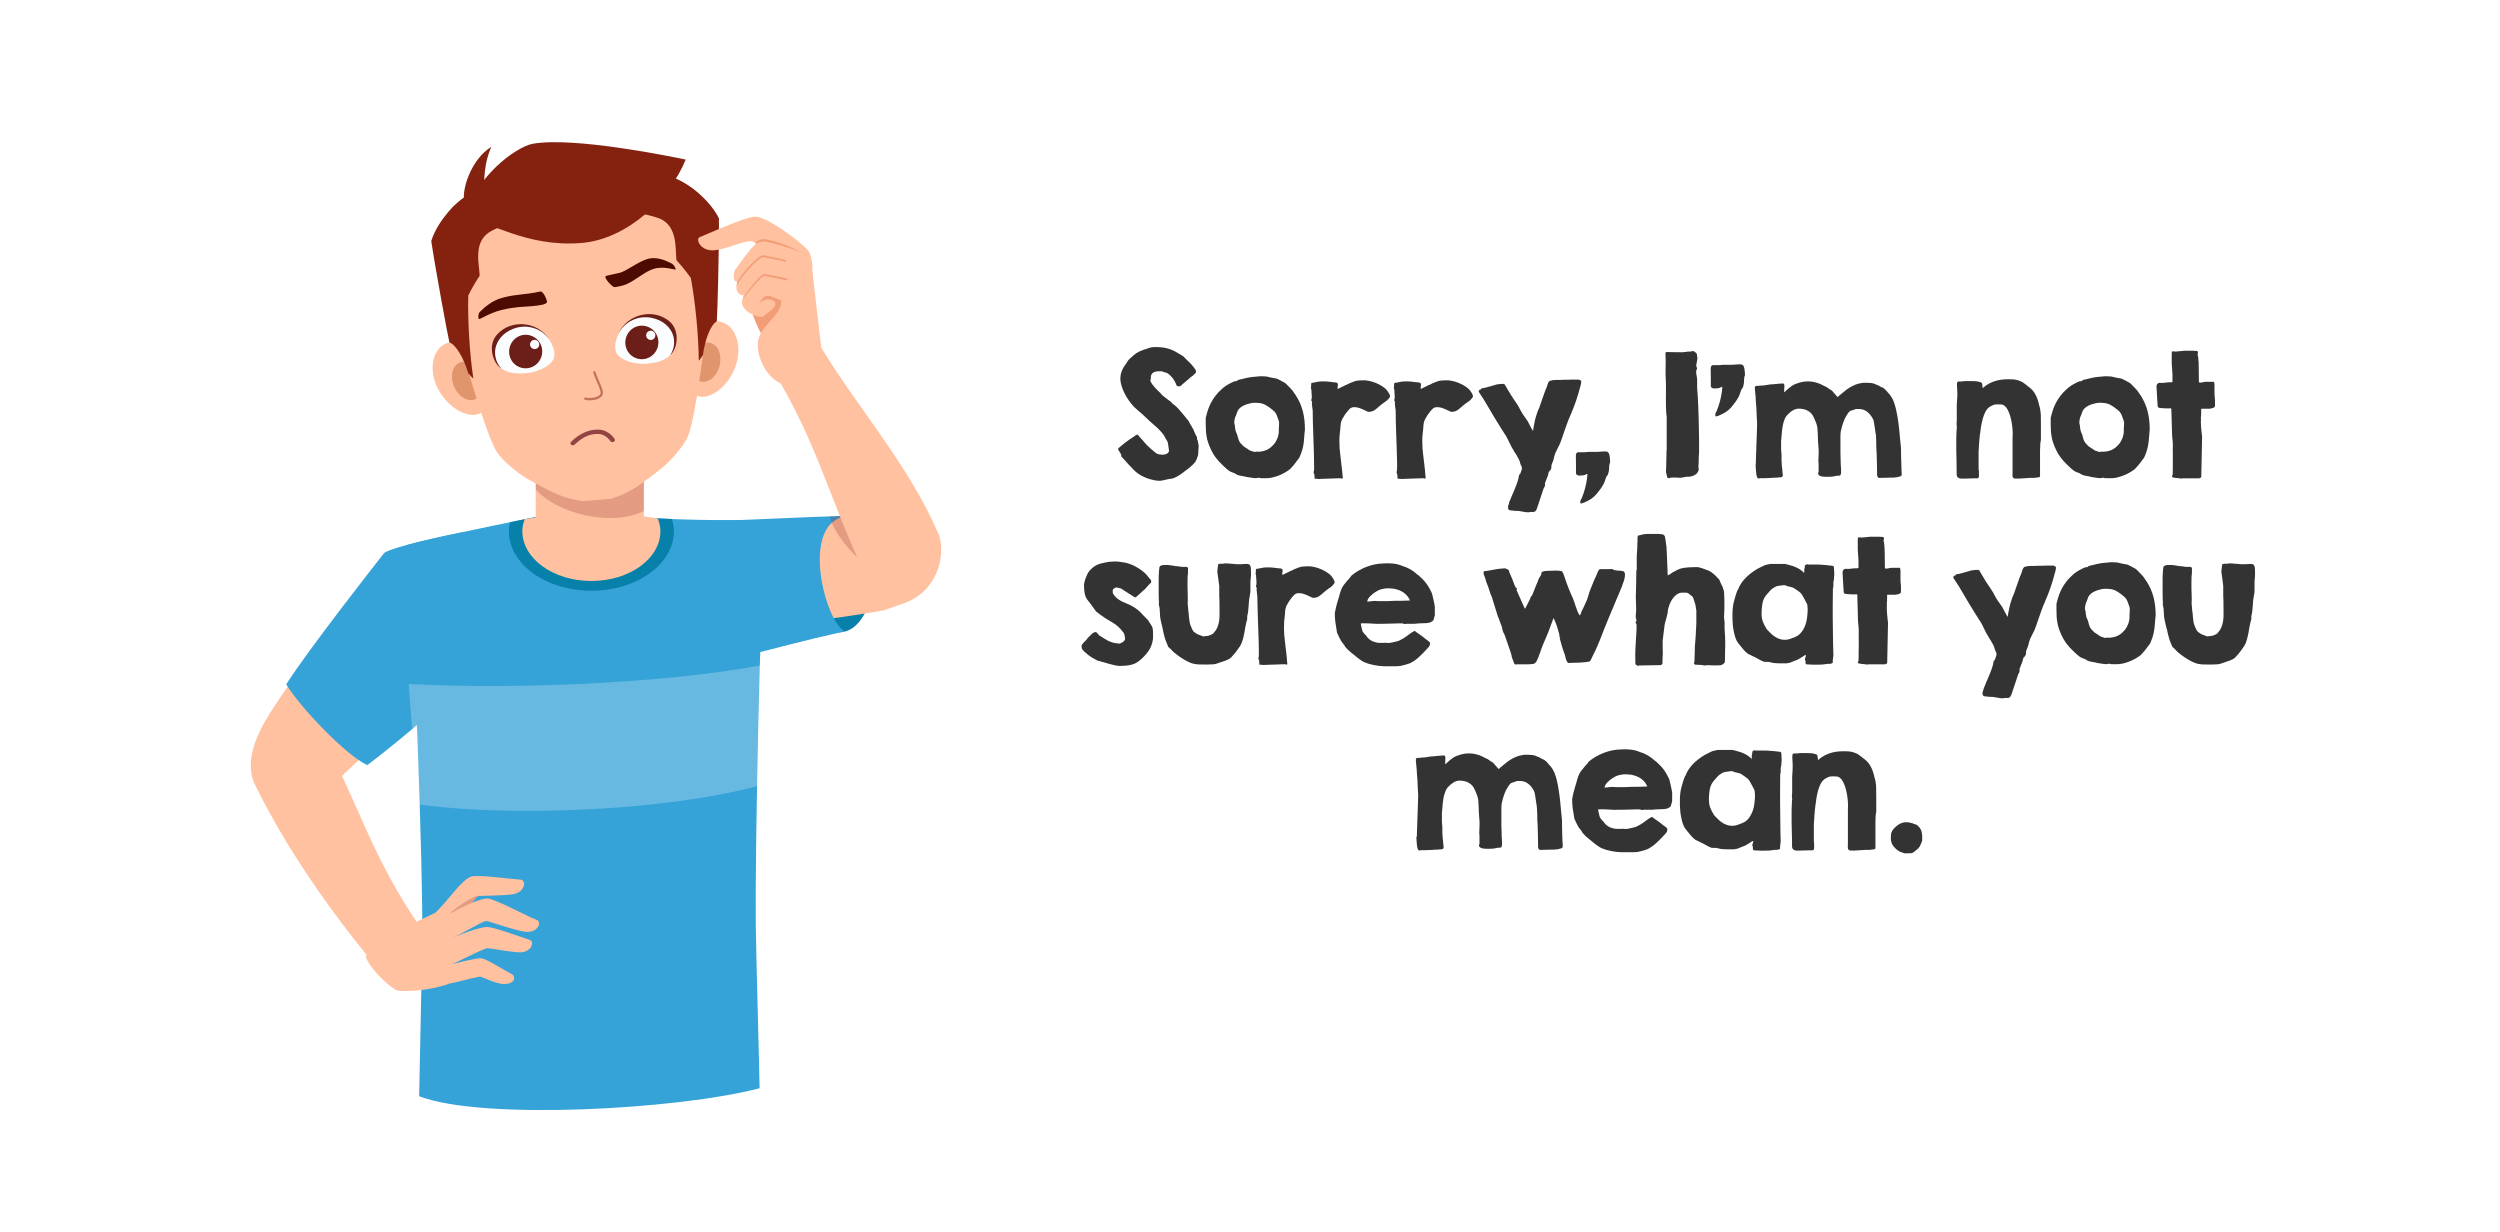 <?xml version="1.0" encoding="UTF-8"?><svg id="Layer_2" xmlns="http://www.w3.org/2000/svg" xmlns:xlink="http://www.w3.org/1999/xlink" viewBox="0 0 403.24 198.68"><defs><style>.cls-1{fill:#fbfdff;}.cls-1,.cls-2,.cls-3,.cls-4{fill-rule:evenodd;}.cls-5{fill:#c4735b;}.cls-2,.cls-6{fill:#fff;}.cls-7{fill:none;filter:url(#drop-shadow-1);}.cls-8{fill:#822020;opacity:.23;}.cls-9{fill:#e0956c;}.cls-10{fill:#ffc19f;}.cls-3{fill:#6c1e19;}.cls-11{fill:#0780aa;}.cls-12{fill:#333;}.cls-13{fill:#4c0b00;}.cls-14{fill:#35a2d8;}.cls-15{fill:#934341;}.cls-6{opacity:.25;}.cls-4,.cls-16{fill:#84220f;}.cls-17{fill:#f29d77;}</style><filter id="drop-shadow-1" filterUnits="userSpaceOnUse"><feOffset dx="0" dy="4"/><feGaussianBlur result="blur" stdDeviation="0"/><feFlood flood-color="#004e6e" flood-opacity="1"/><feComposite in2="blur" operator="in"/><feComposite in="SourceGraphic"/></filter></defs><g id="Contenido"><g><rect class="cls-7" width="403.24" height="198.68" rx="12" ry="12"/><g><g><path class="cls-12" d="M180.88,73.69c0-.16-.02-.31-.09-.46-.07-.14-.15-.28-.24-.41,0-.02-.03-.05-.08-.12s-.09-.1-.1-.13c0-.02-.01-.03-.01-.05v-.07s0-.04,.01-.07c0-.03,.01-.06,.01-.07,.02-.02,.06-.05,.11-.09s.1-.09,.16-.14c.06-.05,.11-.09,.16-.13,.05-.04,.08-.07,.11-.09,.03-.03,.1-.09,.21-.18s.22-.17,.34-.26c.12-.09,.23-.17,.34-.26,.11-.08,.18-.13,.22-.16,0,0,.04-.03,.1-.07,.06-.04,.12-.08,.19-.13,.07-.04,.13-.09,.18-.12s.09-.06,.1-.07c0,0,.04-.03,.08-.05s.09-.06,.15-.1,.1-.07,.14-.1c.04-.03,.07-.05,.08-.07,.02-.02,.08-.05,.18-.1s.16-.08,.19-.09h.01s.01-.01,.02-.02c0,0,0,0,.02,0l.02,.02c.06,.07,.16,.18,.31,.35s.31,.35,.48,.54c.17,.19,.32,.37,.47,.54s.25,.29,.32,.35c.02,.02,.08,.06,.16,.14,.08,.08,.17,.16,.27,.25,.1,.09,.2,.18,.29,.26s.17,.15,.23,.19c.03,.02,.08,.06,.14,.12s.12,.1,.19,.15c.06,.05,.12,.09,.17,.13s.08,.06,.1,.07c.02,0,.07,.01,.15,.04s.15,.04,.21,.06h.07c.09,.02,.21,.04,.37,.05,.15,0,.31,0,.46-.04,.15-.03,.29-.09,.42-.18,.13-.09,.21-.21,.26-.37l-.16-1.16s-.01-.07-.04-.16c-.03-.09-.05-.15-.05-.2l-.39-.65s-.02-.04-.03-.06l-.02-.05s-.01-.03-.01-.05c-.16-.27-.34-.51-.54-.73s-.4-.43-.6-.63-.42-.39-.65-.58c-.22-.19-.45-.39-.68-.6-.2-.19-.4-.38-.6-.57s-.39-.38-.59-.55c-.23-.2-.45-.38-.67-.57-.21-.18-.43-.37-.63-.57-.28-.3-.55-.64-.82-1.02s-.51-.78-.72-1.2c-.21-.42-.38-.85-.5-1.29s-.17-.87-.15-1.28c.02-.34,.1-.66,.21-.96,.12-.3,.27-.58,.45-.86,.02,0,.04-.02,.06-.06,.02-.02,.03-.04,.04-.06,.04-.06,.09-.13,.15-.23s.12-.18,.18-.27,.11-.16,.15-.22,.06-.1,.06-.1c0,0,.05-.05,.13-.12,.08-.07,.17-.16,.27-.25s.2-.19,.3-.27c.1-.09,.18-.16,.24-.21,.2-.17,.41-.31,.62-.42s.42-.21,.64-.29c.22-.09,.44-.16,.67-.23,.23-.07,.46-.14,.71-.23,.08-.02,.19-.04,.32-.05,.13-.01,.26-.02,.4-.02s.27,0,.4,0,.24,.01,.33,.02c.35,.02,.67,.07,.96,.13s.57,.14,.84,.24c.26,.1,.53,.22,.79,.37,.26,.14,.53,.3,.82,.48,0,0,.02,.02,.04,.02,.02,0,.03,.02,.05,.02,.02,.02,.03,.03,.05,.04l.41,.29s.03,.05,.07,.11c.05,.06,.08,.09,.11,.11,.02,.02,.09,.09,.2,.19s.22,.21,.34,.33,.23,.23,.34,.34,.16,.18,.19,.21c0,0,.03,.03,.06,.07,.03,.04,.07,.09,.11,.14s.08,.11,.13,.16,.08,.1,.1,.13c.06,.11,.12,.2,.18,.27,.05,.08,.07,.18,.07,.31v.12s-.05,.05-.09,.1-.09,.1-.14,.15l-.14,.14s-.07,.08-.09,.09c0,0-.03,.02-.06,.05-.03,.02-.07,.05-.11,.08s-.08,.05-.12,.08c-.04,.02-.07,.04-.07,.04-.06,.06-.16,.15-.32,.29-.16,.14-.32,.28-.5,.43-.18,.15-.35,.29-.51,.43-.16,.14-.27,.24-.32,.29-.06,.06-.15,.08-.27,.06-.04,0-.1,0-.18-.02-.08-.01-.14-.04-.18-.08,0,0-.02-.03-.04-.07-.02-.04-.03-.09-.05-.13-.02-.05-.04-.09-.05-.13-.02-.04-.04-.07-.04-.09-.07-.15-.16-.31-.26-.48-.1-.16-.21-.32-.34-.46-.12-.15-.26-.28-.4-.41s-.29-.23-.43-.3c-.02,0-.05,0-.1-.02-.05-.02-.11-.03-.18-.05s-.13-.04-.18-.06c-.06-.02-.1-.03-.12-.03,0-.02-.02-.03-.07-.05-.06-.02-.09-.03-.11-.03h-.1s-.03,0-.05-.01h-.43c-.14,0-.28,.01-.41,.04-.13,.02-.25,.07-.37,.13-.12,.07-.22,.16-.31,.29-.02,.04-.04,.1-.08,.17s-.05,.11-.05,.13,0,.05,0,.1c0,.05,0,.11-.01,.17,0,.06,0,.12-.01,.18,0,.06,0,.09,0,.1,0,.02-.01,.04-.04,.07-.03,.03-.04,.06-.04,.07v.07c.08,.2,.19,.4,.32,.58s.28,.36,.43,.52c.15,.17,.31,.33,.47,.49,.17,.16,.33,.32,.48,.47,0,.02,.04,.06,.1,.12s.09,.1,.09,.12c.03,.02,.1,.08,.21,.17,.11,.09,.23,.19,.37,.29,.13,.11,.27,.21,.4,.31s.24,.17,.31,.22l.12,.09s.03,.03,.07,.07c.04,.04,.07,.08,.11,.12,.04,.04,.07,.08,.1,.12,.03,.04,.06,.07,.07,.07l.12,.07c.28,.2,.54,.43,.78,.71,.24,.28,.47,.54,.68,.79,.02,.02,.08,.09,.16,.2,.09,.11,.18,.22,.27,.33,.09,.11,.18,.22,.26,.32,.08,.1,.13,.16,.15,.19,.02,.02,.04,.04,.07,.08s.06,.06,.07,.08c.02,.02,.04,.06,.07,.14,.03,.08,.05,.13,.06,.15,0,.02,.03,.05,.06,.11,.03,.06,.07,.12,.12,.19s.09,.14,.12,.2c.04,.07,.07,.11,.09,.15,0,.02,0,.04,.02,.07,.02,.03,.04,.06,.06,.09,.03,.03,.05,.06,.07,.09,.02,.03,.03,.05,.04,.05,0,.02,.03,.09,.07,.18s.09,.2,.13,.32c.05,.11,.1,.22,.14,.32,.04,.1,.07,.16,.09,.18,0,.02,.03,.07,.08,.15,.05,.08,.09,.13,.1,.15,0,.02,0,.06,0,.13s0,.12,0,.13c0,.02,0,.06,.04,.14,.03,.08,.06,.14,.08,.18l.16,.83-.09,1.48s0,.06-.03,.12c-.02,.05-.04,.09-.05,.12-.07,.27-.17,.51-.28,.73s-.29,.42-.51,.62c-.02,.03-.09,.09-.19,.18-.1,.09-.21,.19-.34,.29-.13,.11-.25,.21-.37,.3s-.22,.16-.28,.2c-.29,.24-.6,.47-.95,.7-.35,.23-.71,.41-1.07,.54-.15,.04-.29,.06-.41,.07-.12,0-.27,.03-.44,.07-.26,.05-.51,.11-.75,.17-.24,.06-.49,.09-.75,.07-.24-.02-.47-.05-.7-.1-.23-.05-.46-.11-.7-.17-.61-.19-1.15-.43-1.61-.72s-.87-.64-1.21-1.04c-.02-.02-.07-.08-.15-.16-.09-.09-.18-.18-.27-.27s-.18-.19-.26-.28c-.08-.09-.13-.15-.15-.17-.03-.03-.09-.1-.17-.19-.08-.09-.17-.19-.26-.29s-.18-.2-.26-.29c-.08-.09-.13-.15-.16-.18Z"/><path class="cls-12" d="M200.77,76.86c-.06-.02-.14-.03-.26-.05-.11-.02-.26-.05-.43-.08,0,0-.04,0-.11-.02-.06-.01-.14-.03-.24-.06-.09-.03-.19-.07-.29-.12-.1-.05-.19-.11-.27-.18-.02,0-.05-.02-.1-.04-.05-.02-.11-.04-.18-.07-.07-.03-.12-.05-.18-.07-.05-.02-.09-.03-.1-.04-.15-.06-.29-.13-.42-.23-.13-.1-.26-.2-.38-.31-.12-.11-.24-.21-.35-.32s-.22-.21-.32-.31c-.39-.37-.74-.75-1.05-1.16-.31-.41-.57-.85-.79-1.34-.18-.39-.32-.75-.43-1.07-.11-.32-.19-.64-.24-.95-.06-.31-.1-.64-.12-.97-.02-.33-.03-.72-.03-1.15v-.92c.11-.46,.23-.9,.37-1.31s.31-.8,.51-1.18c.2-.37,.43-.73,.69-1.07s.57-.67,.92-.99c.25-.24,.51-.46,.78-.63,.27-.18,.56-.34,.87-.49,.02,0,.06-.02,.1-.05s.09-.05,.15-.07,.1-.04,.14-.06c.04-.02,.07-.03,.09-.04,.02,0,.08,0,.18-.02s.15-.02,.17-.02c.02-.02,.07-.05,.15-.1s.12-.09,.13-.1c0,0,.03,0,.08-.01,.04,0,.09-.02,.14-.03s.09-.02,.13-.03c.04,0,.06-.02,.07-.02,.03,0,.11-.03,.22-.05,.11-.03,.24-.06,.37-.09,.13-.03,.25-.06,.37-.09,.12-.03,.19-.04,.23-.04,.06-.02,.18-.05,.35-.07s.35-.04,.55-.06c.2-.02,.38-.03,.56-.05,.17-.02,.3-.03,.38-.04h.15s.08,0,.13,0,.08,0,.1,0c.18,0,.34,.02,.49,.02,.15,0,.3,.03,.46,.07,.23,.06,.46,.11,.7,.16s.47,.09,.7,.12c.06,.02,.15,.07,.29,.13,.13,.07,.28,.14,.43,.22,.15,.08,.29,.16,.42,.23s.22,.13,.27,.16c.02,.02,.09,.08,.19,.18s.21,.21,.34,.34c.12,.12,.24,.24,.35,.37,.11,.12,.2,.22,.26,.28,0,.02,.03,.05,.07,.11,.04,.06,.09,.12,.14,.2,.05,.08,.11,.15,.16,.23s.1,.13,.13,.18c.29,.45,.54,.89,.73,1.33,.19,.44,.34,.89,.46,1.34,.11,.45,.2,.92,.25,1.39s.08,.97,.08,1.48v.05c-.02,.14-.03,.33-.06,.57-.02,.24-.04,.48-.06,.71-.02,.24-.04,.45-.05,.63-.02,.19-.03,.3-.04,.33-.06,.42-.14,.81-.26,1.18-.12,.37-.26,.74-.43,1.11-.15,.2-.28,.36-.37,.49-.09,.13-.19,.26-.29,.39s-.21,.26-.33,.42c-.13,.15-.3,.34-.52,.57-.29,.21-.59,.41-.91,.59-.32,.18-.65,.33-.99,.46-.34,.13-.69,.23-1.04,.31-.36,.07-.7,.1-1.04,.09h-.16c-.08,0-.16,0-.26,0-.09,0-.18,0-.26-.01-.08,0-.13,0-.16,0-.02-.02-.04-.03-.09-.05-.04-.02-.07-.02-.08-.02s-.05,0-.11,.01c-.06,0-.12,.02-.19,.03-.07,.01-.13,.02-.2,.03-.06,0-.1,0-.12,0-.03,0-.11,0-.23-.02-.12-.01-.25-.03-.38-.05-.14-.02-.27-.04-.38-.06-.12-.02-.19-.03-.21-.04h-.12l-.31-.09Zm-1.6-8.39c0,.23,.03,.45,.06,.67,.03,.22,.09,.44,.18,.65,0,.02,.02,.06,.06,.13s.06,.12,.06,.13c.03,.11,.07,.22,.1,.34,.03,.12,.07,.24,.1,.37,.04,.12,.08,.24,.13,.35,.05,.11,.11,.22,.18,.31,.02,.02,.06,.07,.12,.13s.11,.12,.17,.18c.06,.06,.11,.12,.16,.17s.08,.08,.1,.09c0,0,.04,.03,.08,.06,.04,.03,.1,.07,.16,.1s.12,.08,.18,.12c.06,.04,.11,.07,.15,.09l.12,.09s.08,.05,.16,.11c.08,.06,.13,.09,.15,.09,.02,.02,.06,.03,.12,.06,.06,.02,.12,.03,.16,.03,.17,.08,.3,.13,.38,.14s.16,.01,.22,0c.06-.01,.12-.02,.2-.04,.07-.01,.18,0,.32,.02,0,0,.04,0,.09,0s.1-.01,.16-.02c.06,0,.11-.02,.17-.02,.06,0,.1-.02,.13-.02,.38-.06,.74-.19,1.07-.39,.33-.2,.62-.46,.87-.76,.25-.3,.44-.64,.58-1.01s.21-.75,.21-1.13c0-.02,0-.12,0-.3,0-.17,.02-.48,.05-.92,0-.21-.04-.42-.13-.62-.09-.2-.16-.41-.23-.62-.11-.33-.3-.6-.56-.82s-.52-.43-.8-.62c-.17-.11-.33-.21-.47-.29s-.29-.14-.43-.19-.3-.09-.46-.11-.34-.04-.54-.05c-.19,0-.35,0-.49,0-.14,0-.3,.03-.49,.07-.2,.04-.42,.1-.63,.17-.22,.07-.43,.17-.63,.27s-.38,.24-.54,.4c-.16,.15-.28,.33-.35,.54l-.21,.59c-.05,.07-.09,.16-.13,.28-.04,.12-.07,.25-.1,.4-.03,.14-.04,.28-.04,.43s.01,.27,.04,.38Z"/><path class="cls-12" d="M212.87,77.27l-.71-.06c-.07,0-.1,0-.11,0,0-.01-.02-.04-.02-.08,0-.1,0-.18,0-.25s0-.15-.02-.25c0-.09-.03-.16-.06-.21-.03-.05-.05-.12-.06-.19,0-.05-.01-.09-.01-.13s.02-.08,.06-.12c.02-.11,.02-.37,.02-.77s0-.88-.02-1.45c-.02-.57-.04-1.18-.05-1.86-.02-.67-.04-1.34-.07-2.01-.02-.67-.04-1.3-.06-1.89-.02-.59-.02-1.1-.02-1.51,0-.08,0-.19-.01-.32s-.03-.28-.06-.43c-.02-.15-.04-.29-.05-.43-.02-.14-.02-.25,0-.34,0-.02,0-.05,0-.12s0-.1-.02-.13c-.04,0-.06-.02-.07-.06,0-.04,0-.08-.02-.12v-.1l.06-.12c.02-.21,.02-.39,.01-.54,0-.15-.02-.33-.04-.53,0-.03,0-.07,0-.12,0-.05-.01-.1-.02-.16,0-.06-.01-.12-.01-.2,0-.02-.01-.05-.04-.11-.03-.06-.04-.09-.04-.11s0-.05,.02-.1c.01-.05,.02-.09,.03-.1v-.09c0-.05,0-.11,0-.17,0-.06,0-.11,.01-.16,0-.05,0-.08,.02-.1l.02-.02s.01-.02,.01-.05c.28-.03,.54-.08,.8-.14,.26-.06,.53-.1,.81-.1,.33-.02,.65,0,.96,.02,.31,.03,.63,.07,.95,.11,.04,0,.1,.01,.18,.02,.08,0,.15,.01,.23,.02,.08,.01,.15,.04,.21,.08,.06,.04,.1,.1,.11,.18,.02,.14,0,.25-.02,.34-.03,.09-.04,.21-.02,.35v.04s0,.03,0,.04c0,0,0,.02,0,.02,.06-.02,.13-.06,.22-.1l.28-.14c.1-.05,.19-.1,.29-.14,.09-.04,.16-.08,.21-.1,.02,0,.06-.03,.14-.07,.08-.04,.13-.07,.15-.09,.02,0,.06,0,.14-.03,.08-.02,.12-.04,.13-.06,.07-.05,.17-.1,.27-.15s.22-.1,.34-.14c.11-.04,.22-.08,.31-.12,.09-.03,.15-.06,.18-.07,.2-.08,.41-.13,.62-.15,.21-.02,.43-.03,.66-.04,.37-.02,.74,0,1.12,.09,.38,.08,.75,.19,1.11,.34s.68,.31,.96,.49c.29,.18,.52,.36,.7,.54,.06,.07,.12,.14,.19,.24,.07,.09,.13,.19,.2,.29s.11,.2,.16,.3,.07,.19,.08,.27c0,.05-.03,.11-.07,.19s-.11,.16-.18,.24c-.07,.08-.14,.15-.21,.22-.07,.07-.12,.11-.15,.12,0,0-.03,.02-.06,.05-.03,.02-.07,.05-.1,.07s-.07,.05-.11,.07c-.04,.02-.06,.04-.07,.05-.03,.02-.08,.06-.14,.1-.06,.04-.12,.09-.18,.14-.06,.05-.12,.09-.17,.13-.05,.04-.08,.07-.09,.07-.14,.11-.27,.22-.4,.34-.13,.12-.26,.24-.4,.34-.14,.11-.29,.2-.45,.27-.16,.07-.34,.11-.53,.12h-.24s-.04-.02-.06-.02c-.02,0-.05-.02-.08-.04-.33-.17-.69-.33-1.06-.48-.38-.15-.75-.22-1.12-.21-.28,.02-.5,.12-.68,.31-.18,.19-.35,.38-.5,.59-.02,.03-.06,.09-.13,.17-.07,.08-.12,.14-.13,.18-.02,.03-.05,.09-.1,.17s-.1,.16-.15,.25c-.05,.09-.11,.18-.16,.27s-.09,.17-.1,.23c-.08,.19-.13,.4-.15,.62-.02,.23-.03,.44-.05,.65-.12,.82-.17,1.57-.15,2.24,.01,.67,.05,1.3,.13,1.9,.04,.44,.09,.87,.15,1.29,.06,.42,.11,.85,.15,1.29,0,.05,.02,.14,.03,.26,0,.13,.02,.26,.03,.39,.01,.13,.03,.26,.04,.39s.02,.21,.02,.26c-.02,0-.03,.02-.04,.02-.01,0-.03,.02-.04,.02l-.05,.02h-.07s-.04,0-.07-.02c-.03-.01-.06-.03-.07-.04l-3.32,.11Z"/><path class="cls-12" d="M226.26,77.27l-.71-.06c-.07,0-.1,0-.11,0,0-.01-.02-.04-.03-.08,0-.1,0-.18,0-.25s0-.15-.02-.25c0-.09-.03-.16-.06-.21s-.05-.12-.06-.19c0-.05-.01-.09-.01-.13s.02-.08,.06-.12c.02-.11,.03-.37,.03-.77s0-.88-.03-1.45c-.02-.57-.03-1.18-.05-1.86-.02-.67-.04-1.34-.07-2.01-.03-.67-.04-1.3-.06-1.89-.02-.59-.02-1.1-.02-1.51,0-.08,0-.19-.01-.32-.02-.13-.04-.28-.06-.43s-.04-.29-.05-.43c-.02-.14-.02-.25,0-.34,0-.02,0-.05,0-.12,0-.06-.01-.1-.02-.13-.04,0-.06-.02-.07-.06,0-.04-.01-.08-.02-.12v-.1l.06-.12c.02-.21,.02-.39,.01-.54,0-.15-.02-.33-.04-.53,0-.03,0-.07,0-.12s-.01-.1-.02-.16c0-.06-.01-.12-.01-.2,0-.02-.01-.05-.04-.11-.03-.06-.04-.09-.04-.11s0-.05,.02-.1c.01-.05,.02-.09,.03-.1v-.09c0-.05,0-.11,0-.17,0-.06,0-.11,.01-.16s0-.08,.02-.1l.03-.02s.01-.02,.01-.05c.28-.03,.54-.08,.81-.14s.53-.1,.81-.1c.33-.02,.65,0,.96,.02,.31,.03,.63,.07,.95,.11,.04,0,.1,.01,.18,.02,.08,0,.15,.01,.23,.02s.15,.04,.21,.08c.06,.04,.1,.1,.11,.18,.02,.14,.01,.25-.02,.34-.03,.09-.04,.21-.02,.35v.04s0,.03,0,.04c0,0,0,.02,0,.02,.06-.02,.13-.06,.22-.1l.28-.14c.1-.05,.19-.1,.29-.14s.16-.08,.21-.1c.02,0,.06-.03,.14-.07,.08-.04,.13-.07,.15-.09,.02,0,.06,0,.14-.03,.08-.02,.12-.04,.13-.06,.07-.05,.16-.1,.27-.15,.11-.05,.22-.1,.33-.14,.11-.04,.22-.08,.31-.12,.09-.03,.15-.06,.18-.07,.2-.08,.41-.13,.62-.15,.21-.02,.43-.03,.66-.04,.37-.02,.74,0,1.12,.09,.38,.08,.75,.19,1.1,.34,.35,.14,.68,.31,.96,.49s.52,.36,.7,.54c.06,.07,.12,.14,.19,.24,.07,.09,.13,.19,.2,.29,.06,.1,.11,.2,.16,.3,.04,.1,.07,.19,.08,.27,0,.05-.02,.11-.07,.19s-.11,.16-.18,.24c-.07,.08-.14,.15-.21,.22-.07,.07-.12,.11-.15,.12,0,0-.03,.02-.06,.05-.03,.02-.07,.05-.1,.07-.04,.02-.07,.05-.11,.07-.04,.02-.06,.04-.07,.05-.03,.02-.08,.06-.14,.1-.06,.04-.12,.09-.18,.14-.06,.05-.12,.09-.17,.13-.05,.04-.08,.07-.09,.07-.14,.11-.27,.22-.4,.34s-.26,.24-.4,.34c-.14,.11-.29,.2-.45,.27-.16,.07-.34,.11-.53,.12h-.24s-.04-.02-.06-.02c-.03,0-.05-.02-.09-.04-.33-.17-.69-.33-1.06-.48-.37-.15-.75-.22-1.12-.21-.28,.02-.5,.12-.68,.31-.18,.19-.35,.38-.5,.59-.02,.03-.06,.09-.13,.17-.07,.08-.12,.14-.13,.18-.02,.03-.05,.09-.1,.17s-.1,.16-.15,.25c-.05,.09-.11,.18-.16,.27s-.09,.17-.1,.23c-.08,.19-.13,.4-.15,.62-.02,.23-.03,.44-.05,.65-.11,.82-.17,1.57-.15,2.24,.01,.67,.05,1.3,.13,1.9,.04,.44,.09,.87,.15,1.29,.06,.42,.11,.85,.15,1.29,0,.05,.02,.14,.02,.26s.02,.26,.03,.39c.01,.13,.02,.26,.04,.39,.01,.13,.02,.21,.02,.26-.02,0-.03,.02-.04,.02-.01,0-.03,.02-.04,.02l-.05,.02h-.07s-.04,0-.07-.02c-.03-.01-.06-.03-.07-.04l-3.32,.11Z"/><path class="cls-12" d="M243.41,81.06c.14-.37,.28-.72,.43-1.05s.29-.66,.42-.98,.26-.63,.37-.93c.11-.31,.21-.61,.29-.92v-.05l.12-.55s.04-.04,.09-.07c.05-.03,.08-.06,.08-.09,0-.02,0-.05,.03-.1,.02-.05,.04-.11,.06-.16,.02-.05,.04-.11,.06-.16,.02-.05,.03-.09,.04-.1,.02-.1,.05-.19,.07-.27,.02-.09,.02-.17,0-.26l-.24-.56c-.05-.28-.15-.54-.29-.81-.15-.26-.29-.51-.43-.76l-.28-.4s-.03-.04-.03-.06v-.04c-.14-.2-.26-.4-.37-.6-.11-.21-.21-.42-.31-.62s-.2-.42-.3-.62c-.1-.21-.21-.41-.33-.62-.04-.05-.11-.15-.21-.31s-.21-.33-.32-.51c-.12-.18-.23-.36-.34-.53-.11-.17-.18-.3-.23-.38-.29-.44-.56-.88-.82-1.33-.26-.45-.53-.9-.79-1.35-.26-.45-.53-.9-.8-1.34-.27-.44-.56-.88-.85-1.31,0,0-.01-.02-.01-.02v-.05c-.02-.11,.03-.2,.16-.29,.02,0,.04,0,.07-.01,.03,0,.06-.02,.07-.02,.02,0,.04-.03,.08-.08s.06-.09,.08-.12c.02,0,.06,0,.12-.01,.06,0,.13-.02,.2-.03,.07-.01,.14-.02,.2-.04,.07-.01,.11-.02,.12-.03,.04,0,.15-.04,.33-.09s.37-.1,.58-.16c.21-.06,.4-.12,.58-.17,.18-.05,.29-.09,.34-.1,.02,0,.03,0,.05-.01,.02,0,.03,0,.04,0s.02,0,.03,0c.03,0,.06,0,.08-.01,.02,0,.04,0,.06-.01,.04,0,.1-.02,.18-.02,.08,0,.16-.02,.24-.02,.08,0,.15-.01,.22-.01h.13s.06,0,.1,.02c.04,.02,.09,.04,.13,.07,.03,.04,.07,.11,.12,.21,.06,.1,.12,.2,.18,.31,.06,.11,.12,.21,.18,.31s.1,.17,.13,.21c.26,.46,.54,.91,.84,1.34s.59,.87,.87,1.34c0,.02,.03,.06,.05,.12,.03,.06,.06,.12,.1,.19,.04,.07,.07,.13,.1,.18,.03,.06,.05,.09,.05,.1,0,0,.02,.03,.04,.06,.02,.03,.04,.07,.06,.1,.02,.04,.04,.07,.06,.11,.02,.04,.04,.06,.04,.08,.02,.02,.07,.1,.15,.22,.09,.12,.18,.25,.28,.4s.19,.28,.28,.4c.09,.13,.15,.21,.17,.24,.02,.03,.06,.12,.13,.26,.07,.14,.15,.29,.24,.45s.16,.31,.24,.45c.07,.14,.12,.23,.15,.26,0,.02,.01,.04,.04,.07,.03,.03,.05,.05,.07,.07,.02-.08,.03-.18,.04-.3s.03-.21,.04-.27c.06-.38,.14-.75,.22-1.11,.09-.36,.19-.72,.32-1.09,.06-.23,.15-.45,.26-.68s.19-.45,.26-.68c.11-.34,.24-.71,.38-1.11,.14-.4,.27-.76,.39-1.09,0-.02,.03-.08,.06-.16,.03-.08,.07-.17,.11-.27,.04-.1,.08-.19,.11-.27,.03-.08,.05-.13,.06-.16,.03-.1,.06-.18,.08-.26,.02-.07,.04-.14,.07-.21,.03-.06,.06-.13,.1-.19s.09-.13,.16-.2c0,0,.03,0,.08-.01,.04,0,.09-.02,.14-.03s.1-.02,.14-.04,.07-.02,.09-.03c.21-.03,.42-.05,.62-.05,.2,0,.41,0,.62,0,.04,0,.13,0,.26-.01,.13,0,.27-.01,.43-.02s.3,0,.43,0h.26c.06,0,.18-.01,.34-.02,.16,0,.33,0,.51,0h.51c.16,0,.27,0,.34,.01,.04,.02,.1,.05,.18,.09s.13,.09,.15,.14c0,.07,0,.16,0,.25,0,.09-.02,.19-.05,.28s-.05,.18-.07,.27-.04,.16-.06,.21c-.11,.4-.21,.78-.32,1.15s-.23,.73-.35,1.09c-.12,.36-.25,.72-.39,1.07-.14,.36-.29,.72-.45,1.09-.28,.62-.54,1.28-.78,1.98s-.47,1.37-.69,2c-.09,.27-.2,.56-.34,.87-.14,.31-.28,.59-.42,.84-.09,.16-.17,.33-.24,.49-.07,.17-.12,.33-.16,.49-.03,.15-.06,.27-.09,.38-.02,.11-.05,.21-.08,.31s-.07,.2-.12,.31c-.04,.11-.1,.23-.15,.38-.02,.05-.04,.14-.05,.27,0,.13,0,.23,0,.29,0,.02-.02,.07-.05,.15-.04,.08-.06,.13-.08,.15,0,0-.01,.03-.04,.06s-.06,.06-.09,.1c-.04,.04-.07,.07-.1,.1-.03,.03-.05,.05-.06,.05,0,.02,0,.06-.02,.12-.02,.06-.04,.13-.05,.2-.02,.07-.04,.13-.05,.2s-.02,.1-.02,.12c-.02,.04-.06,.12-.1,.23-.04,.11-.09,.23-.14,.35s-.09,.24-.13,.35c-.04,.11-.07,.19-.1,.23,.02,.19,.02,.33,0,.44s-.08,.24-.2,.39l-1.11,3.33s-.03,.06-.05,.12c-.03,.05-.06,.11-.1,.16-.04,.05-.08,.1-.12,.14s-.08,.06-.11,.07c-.07,.02-.16,.03-.28,.04-.11,0-.2,0-.26-.01-.02,0-.05,0-.1,0s-.11,.02-.18,.03c-.07,.01-.14,.02-.2,.03-.07,0-.12,0-.17-.01-.03,0-.07-.02-.12-.02s-.09,0-.11,0c-.04,0-.12-.02-.24-.04-.12-.02-.25-.04-.4-.07-.14-.02-.28-.05-.41-.07-.13-.02-.21-.03-.26-.03-.04,0-.11,.01-.2,.01h-.17s-.06,0-.13-.02c-.07-.01-.16-.02-.24-.03-.09,0-.17-.02-.25-.02-.08,0-.12-.01-.13-.01-.05,0-.11-.01-.18-.04-.07-.02-.13-.08-.18-.16-.04-.08-.07-.2-.06-.34,0-.15,.06-.35,.17-.6Z"/><path class="cls-12" d="M254.92,80.76s.02-.03,.04-.08c.02-.04,.04-.09,.07-.13,.03-.04,.05-.09,.07-.13s.03-.07,.04-.09c.11-.28,.21-.54,.29-.78,.08-.24,.15-.49,.22-.73,.06-.24,.12-.5,.18-.76,.05-.26,.1-.54,.15-.83,0-.02,0-.07,.01-.15,0-.07,.02-.15,.02-.24s.02-.17,.03-.24c0-.08,.01-.13,.01-.15-.07,0-.13,0-.17,.02-.04,.02-.07,.03-.1,.06s-.07,.04-.1,.06c-.04,.02-.09,.04-.15,.05-.29,.05-.56,.07-.83,.07-.09,0-.2-.03-.32-.1-.12-.07-.18-.16-.18-.27,0-.51,0-.99,0-1.43s0-.91-.02-1.42c.02-.03,.02-.08,.02-.13s0-.1,.02-.15c.01-.05,.04-.1,.07-.14,.04-.04,.1-.08,.19-.12h.93s.07,0,.14,0c.07,0,.14-.01,.22-.02,.08,0,.15-.02,.22-.02,.07,0,.12-.02,.15-.02,.03,0,.12,0,.27,0,.15,0,.31,0,.49,0h.48c.15,0,.24,0,.28-.01,.02,0,.06,0,.13,0,.07,0,.14-.01,.23-.02,.08,0,.15-.01,.22-.02,.06,0,.11,0,.12,0s.07,0,.15-.01c.09,0,.15-.01,.2-.01,.09,0,.18,0,.29,0,.1,0,.2,.03,.29,.07,.1,.05,.17,.15,.23,.29s.09,.3,.12,.47,.04,.33,.05,.48c0,.15,.01,.26,.01,.34v.17s-.01,.04-.04,.08-.04,.06-.04,.08c0,.02-.02,.06-.02,.12,0,.07-.02,.13-.03,.21s-.01,.14-.02,.21,0,.12,0,.15c0,.08,0,.19-.02,.34s-.05,.28-.09,.42c-.04,.13-.08,.25-.12,.35s-.09,.15-.13,.14c-.11,.21-.21,.43-.27,.67-.07,.23-.16,.46-.28,.69-.15,.26-.31,.52-.5,.79s-.39,.52-.6,.77-.45,.47-.7,.67c-.25,.2-.52,.36-.79,.48-.02,0-.05,.03-.12,.06-.06,.03-.13,.06-.21,.1s-.16,.07-.23,.1-.13,.05-.17,.06c-.07,.02-.12,.04-.15,.06-.03,.01-.08,.02-.14,.02-.08,0-.12-.02-.13-.07,0-.05,0-.11,0-.17v-.18Z"/><path class="cls-12" d="M271.95,76.92s-.08,0-.17,.02c-.09,.01-.19,.03-.29,.05s-.2,.04-.29,.05-.14,.02-.16,.02h-.07c-.15,0-.29,0-.45-.02-.15-.02-.29-.02-.43-.02s-.25,0-.32,0c-.08,0-.19,.02-.35,.04-.02,.02-.05,.03-.11,.05-.06,.02-.09,.02-.11,.02h-.02c-.11,0-.2-.04-.26-.12,0-.03-.02-.09-.04-.17-.02-.08-.04-.17-.06-.26-.02-.09-.04-.18-.06-.26-.02-.08-.03-.13-.04-.17v-.07c0-.22,.02-.5,.03-.84,0-.34,.02-.67,.02-.99s.01-.6,.02-.83c0-.23,0-.36,0-.37,0-.02,0-.07,0-.13,0-.06,0-.14,.02-.21s.01-.15,.02-.21c0-.06,0-.11,0-.13v-5.13c-.06-.44-.09-.88-.11-1.31s-.02-.87-.02-1.31,0-.88,.01-1.32,0-.88,0-1.33c0-.04,0-.14-.01-.29s-.02-.31-.02-.48c0-.17-.02-.33-.02-.48s-.01-.24-.01-.28v-.93c.02-.46,.02-.9,.02-1.29s-.01-.83-.04-1.29c.02-.07,.07-.12,.12-.13s.12-.02,.18-.02c.02,0,.03,0,.05,0,.02,0,.04,0,.06,0,.02,0,.05,.01,.09,.01,.03,0,.12,0,.27,0s.3,0,.47,.01c.17,0,.32,0,.47,.01s.24,0,.27,0h.43c.11,.02,.22,.02,.36,0s.27-.03,.41-.04c.14-.02,.27-.03,.41-.05,.13-.02,.26-.02,.37-.02,.09,0,.18-.01,.27-.04s.19-.04,.28-.04h.02s.06,.05,.14,.11c.08,.06,.13,.09,.15,.11l.13,.06s.05,.08,.09,.18,.05,.15,.05,.16c0,.04,0,.12,.02,.25s.03,.21,.05,.25c0,.04-.01,.12-.03,.25-.02,.13-.04,.26-.07,.4s-.05,.28-.07,.41c-.02,.13-.03,.21-.03,.24,.04,.05,.08,.12,.1,.22,.03,.1,.04,.17,.04,.21,0,.02-.02,.06-.06,.14s-.07,.12-.08,.14v.5s.02,.08,.04,.17c.02,.09,.03,.19,.05,.29,.02,.1,.03,.2,.04,.29,.01,.09,.02,.15,.02,.17v1.33c.03,.41,.07,.87,.1,1.38s.06,1.05,.08,1.62c.03,.57,.04,1.15,.06,1.75s.03,1.18,.04,1.75c.01,.57,.02,1.11,.03,1.63s.01,.98,.01,1.39,0,.75-.01,1.03-.02,.45-.04,.54c-.02,.19-.02,.37-.02,.56v.57c-.02,.07-.03,.15-.03,.27s0,.23,0,.35c0,.12,.01,.22,.02,.31,0,.09,.02,.14,.02,.15-.11,.33-.29,.58-.51,.73-.23,.15-.46,.25-.68,.3-.23,.05-.43,.07-.59,.06-.17-.01-.25-.01-.24,0l-.07,.02Z"/><path class="cls-12" d="M276.68,66.71s.02-.03,.04-.08c.02-.04,.04-.09,.07-.13s.05-.09,.07-.13c.02-.04,.04-.07,.04-.09,.11-.28,.21-.54,.29-.78,.08-.24,.15-.49,.22-.73s.12-.5,.18-.76c.05-.26,.1-.54,.15-.83,0-.02,0-.07,.01-.15,0-.07,.02-.15,.02-.24s.02-.17,.02-.24c0-.08,.01-.13,.01-.15-.07,0-.13,0-.17,.02-.04,.02-.07,.03-.1,.06-.03,.02-.07,.04-.1,.06-.04,.02-.09,.04-.15,.05-.29,.05-.56,.07-.83,.07-.09,0-.2-.03-.32-.1s-.18-.16-.18-.27c0-.51,0-.99,0-1.43s0-.91-.02-1.42c.02-.03,.02-.08,.02-.13s0-.1,.02-.15c.01-.05,.04-.1,.07-.14,.04-.04,.1-.08,.19-.12h.93s.07,0,.14,0,.14-.01,.22-.02c.08,0,.15-.02,.22-.02,.07,0,.12-.02,.15-.02,.03,0,.12,0,.27,0,.15,0,.31,0,.49,0h.48c.15,0,.24,0,.28-.01,.02,0,.06,0,.13,0s.14-.01,.23-.02c.08,0,.15-.01,.22-.02,.06,0,.11,0,.12,0,.02,0,.07,0,.15-.01,.08,0,.15-.01,.2-.01,.09,0,.18,0,.29,0,.1,0,.2,.03,.29,.07,.1,.05,.17,.15,.23,.29s.09,.3,.12,.47c.03,.17,.04,.33,.05,.48s.01,.26,.01,.34v.17s-.01,.04-.04,.08c-.03,.04-.04,.06-.04,.08,0,.02-.02,.06-.02,.12,0,.07-.02,.13-.02,.21s-.01,.14-.02,.21c0,.07,0,.12,0,.15,0,.08,0,.19-.02,.34-.02,.14-.05,.28-.08,.42-.04,.13-.08,.25-.12,.35s-.09,.15-.13,.14c-.11,.21-.21,.43-.27,.67s-.16,.46-.27,.69c-.15,.26-.31,.52-.5,.79-.19,.27-.39,.52-.6,.77s-.45,.47-.7,.67-.52,.36-.79,.48c-.02,0-.06,.03-.12,.06-.06,.03-.13,.06-.21,.1-.08,.04-.15,.07-.23,.1-.08,.03-.13,.05-.17,.06-.07,.02-.12,.04-.15,.06-.03,.01-.08,.02-.14,.02-.08,0-.12-.02-.13-.07,0-.05,0-.11,0-.17v-.18Z"/><path class="cls-12" d="M283.2,74.98c0-.16,0-.42,.02-.77,.01-.35,.02-.75,.04-1.2,.01-.45,.03-.92,.05-1.41,.02-.49,.04-.96,.05-1.41,.01-.45,.02-.84,.04-1.19,.01-.35,.02-.6,.02-.76,0-.04-.01-.12-.02-.24,0-.12-.01-.26-.02-.42-.01-.16-.02-.33-.03-.51,0-.17-.02-.34-.02-.51,0-.16-.01-.3-.02-.42,0-.12,0-.2,0-.24,0-.02,0-.1-.02-.23-.01-.13-.02-.27-.04-.44-.01-.17-.02-.34-.04-.51-.01-.17-.02-.31-.02-.43,0-.06,0-.18-.02-.35-.02-.17-.03-.34-.05-.53-.02-.19-.03-.36-.05-.52-.02-.16-.03-.28-.03-.34,0-.02,0-.05,.03-.11,.02-.06,.03-.1,.05-.12,.05-.05,.13-.08,.24-.08,.11,0,.19,0,.25,0,.02,0,.06-.02,.13-.02,.07,0,.15-.02,.23-.02,.08,0,.15-.01,.23-.02,.07,0,.12,0,.13,0,.02,0,.09,0,.2-.02,.11-.02,.23-.03,.36-.05,.13-.02,.25-.04,.37-.06,.11-.02,.19-.03,.22-.04,.05,0,.17,0,.35-.02,.19-.02,.39-.03,.61-.05,.22-.02,.42-.04,.61-.06,.19-.02,.31-.02,.35-.02,.02,0,.04,0,.06-.01,.02,0,.03,0,.05,0,.02,0,.03,0,.04,0,.11,0,.18,.03,.21,.1,.04,.07,.06,.16,.06,.28s0,.27-.02,.45c-.02,.18-.03,.38-.03,.61,.03-.02,.11-.08,.23-.2s.27-.25,.44-.4,.36-.29,.56-.43c.2-.14,.39-.25,.58-.32,.21-.07,.4-.14,.56-.19,.16-.05,.32-.1,.48-.13,.16-.04,.32-.06,.5-.08,.17-.02,.37-.02,.6-.02,.31,0,.64,.04,.98,.12s.66,.19,.95,.32c.04,.02,.11,.05,.2,.1,.09,.05,.19,.1,.3,.15,.11,.05,.21,.1,.31,.15s.18,.09,.23,.11c0,0,.04,.03,.08,.07s.1,.08,.17,.12c.06,.04,.12,.08,.17,.12,.05,.04,.09,.07,.12,.07,.03,.02,.07,.04,.13,.07,.05,.03,.09,.06,.1,.07,.02,.02,.08,.08,.17,.18s.19,.21,.29,.33,.2,.23,.29,.33,.15,.16,.17,.19h.07s.05-.05,.1-.11c.05-.06,.09-.09,.1-.09,.33-.27,.63-.52,.9-.74,.28-.23,.56-.43,.85-.6s.59-.32,.91-.45c.32-.12,.68-.21,1.09-.27,.19-.02,.37-.03,.56-.02,.19,.01,.38,.02,.59,.02,.28,0,.54,.05,.78,.14,.24,.09,.48,.2,.73,.31,0,0,.03,.02,.07,.04,.04,.02,.07,.04,.12,.07s.08,.05,.11,.07,.05,.03,.06,.04c0,0,.03,0,.06,.02,.03,.01,.06,.03,.1,.04,.03,.02,.06,.03,.09,.04,.03,0,.04,0,.03-.01,.15,.11,.28,.21,.38,.31,.1,.1,.19,.2,.27,.29,.08,.09,.15,.18,.21,.26,.07,.08,.14,.15,.22,.22,.15,.2,.28,.39,.39,.58,.11,.19,.2,.38,.27,.57,.07,.19,.14,.37,.19,.55,.05,.18,.1,.36,.15,.54,.14,.61,.25,1.2,.34,1.76,.09,.56,.16,1.11,.21,1.64,.06,.53,.11,1.05,.15,1.56,.04,.51,.1,1.02,.15,1.52,0,.11,0,.32,0,.62,0,.3,0,.62,.02,.96s.02,.66,.03,.96c0,.3,.02,.51,.02,.63,0,.02,0,.08,0,.18,0,.09,0,.2,.02,.31,0,.11,.01,.21,.02,.31s0,.16,0,.18v.07c0,.09-.02,.16-.07,.2s-.11,.08-.18,.1-.15,.04-.23,.06c-.08,.01-.15,.03-.21,.05-.14,.04-.23,.06-.27,.04-.04-.01-.11,0-.2,.04l-2.29,.05c-.1,.02-.18,.02-.25,0-.07-.03-.12-.07-.16-.13-.04-.06-.07-.12-.09-.18-.02-.06-.02-.11-.02-.14,0-.56,0-1.13-.02-1.71-.02-.58-.03-1.14-.05-1.7,0-.03,0-.11-.01-.22,0-.11-.01-.24-.02-.37,0-.13-.01-.25-.02-.37,0-.11-.01-.19-.01-.22,0-.11,0-.27,0-.47,0-.2-.01-.4-.02-.6s-.02-.38-.02-.54c0-.16-.02-.26-.03-.29,0-.02-.01-.11-.04-.27-.02-.15-.05-.33-.08-.54-.03-.2-.06-.4-.09-.6-.03-.2-.06-.36-.07-.48-.02-.16-.05-.3-.09-.42-.04-.12-.09-.25-.17-.38-.24-.43-.54-.79-.9-1.06-.36-.28-.8-.42-1.31-.42h-.34c-.11,0-.24,.03-.37,.09-.05,.03-.12,.06-.2,.08-.09,.02-.17,.04-.26,.07-.08,.02-.16,.05-.23,.09-.07,.03-.12,.08-.14,.13-.04,.04-.09,.09-.15,.15-.06,.06-.08,.1-.08,.12-.02,.02-.05,.08-.1,.16-.05,.08-.1,.17-.16,.27-.06,.1-.11,.19-.16,.27-.05,.08-.08,.13-.08,.16-.07,.18-.14,.34-.19,.48-.05,.14-.1,.28-.15,.42-.04,.13-.08,.27-.12,.42-.04,.15-.08,.32-.13,.51-.03,.1-.06,.23-.07,.39-.02,.16-.03,.33-.03,.5,0,.17,0,.34,0,.5,0,.16,0,.3,0,.4v.5s0,.09,0,.19c0,.1,0,.21,0,.33s0,.23,0,.32,0,.16,0,.18c0,.05,0,.18,0,.38,0,.2,0,.42,.02,.65,0,.23,.01,.45,.02,.65,0,.2,0,.33,0,.39,.02,.25,.03,.49,.05,.72,.02,.23,.02,.47,.02,.73,0,.09-.02,.18-.05,.28s-.09,.17-.18,.22c-.12,0-.23,0-.32,0-.09,0-.18,.02-.27,.04-.08,.02-.17,.03-.26,.06-.09,.02-.19,.04-.31,.05-.19,.02-.39,.04-.6,.04s-.41,0-.58-.01c-.18,0-.32-.02-.42-.03s-.14-.02-.1-.02c-.05,0-.11-.02-.18-.04s-.14-.05-.21-.09c-.06-.04-.12-.08-.16-.13s-.07-.11-.07-.18c0-.08,.01-.14,.04-.19,.03-.04,.04-.1,.04-.17v-.2s0-.1,0-.22,0-.25,0-.4,0-.27,0-.4,0-.19-.02-.21c-.02-.15-.02-.31-.01-.48,0-.17,.02-.35,.02-.52,0-.18,.01-.35,.02-.52,0-.17,0-.33,0-.48,0-.05,0-.16-.02-.32-.01-.17-.03-.34-.04-.53-.02-.19-.03-.36-.04-.53-.01-.17-.02-.27-.02-.32,0-.02,0-.09,0-.23,0-.13-.01-.29-.02-.46s-.02-.34-.02-.52c0-.17-.02-.32-.03-.42,0-.18-.03-.34-.05-.49-.03-.15-.07-.3-.12-.45s-.11-.29-.18-.45c-.07-.15-.14-.32-.21-.49-.2-.5-.52-.88-.95-1.13s-.94-.37-1.53-.37c-.18,0-.35,.03-.52,.09-.17,.06-.33,.13-.48,.23-.16,.1-.3,.21-.45,.34-.14,.13-.28,.26-.41,.39-.14,.15-.25,.33-.35,.54s-.17,.44-.24,.68c-.07,.24-.12,.48-.15,.72-.04,.24-.07,.46-.09,.65,0,.07-.02,.17-.03,.32-.01,.15-.03,.3-.04,.47s-.03,.32-.04,.46c-.01,.14-.02,.24-.03,.3v1.4s0,.07,.01,.16c0,.09,.02,.19,.03,.29,0,.11,.02,.2,.02,.29,0,.09,.01,.14,.01,.16v.57c0,.06,0,.15,0,.27,0,.12,.01,.25,.02,.38s.02,.26,.02,.37c0,.11,.02,.19,.02,.22,0,.04,.02,.13,.03,.26,.01,.13,.03,.27,.04,.42s.03,.29,.04,.43c.01,.13,.02,.22,.03,.25v.17s-.02,.06-.06,.12c-.04,.05-.09,.09-.13,.1-.16,.03-.27,.05-.34,.04-.06,0-.1,0-.12,0-.02,0-.06,0-.13,.02-.07,.02-.12,.02-.13,.02h-.28c-.24,.02-.45,.03-.64,.04-.19,0-.38,.02-.56,.03-.18,.01-.37,.02-.56,.02-.19,0-.41,0-.64,0h-.08c-.13,.06-.24,.07-.32,.03-.08-.04-.15-.14-.2-.31s-.09-.4-.12-.71c-.03-.31-.06-.7-.08-1.18Z"/><path class="cls-12" d="M316.11,77.15c-.11-.02-.19-.06-.26-.1-.07-.05-.13-.11-.17-.18s-.06-.14-.07-.21c-.01-.07-.02-.14-.01-.21,0-.06,0-.12,0-.17,0-.62,0-1.23-.02-1.85-.02-.61-.03-1.23-.04-1.85-.01-.62-.01-1.24,0-1.86,.01-.62,.04-1.24,.09-1.86l-.05-.57c0-.06,.02-.13,.02-.18,0-.05,.01-.1,.01-.15s0-.1,.01-.14v-1.62c0-.2,0-.4,0-.58s0-.3,0-.35c0-.04,0-.15,.02-.33,.01-.18,.02-.37,.04-.57,.01-.2,.02-.39,.03-.57,0-.18,0-.29,0-.34,0-.18,0-.38-.02-.61-.02-.23-.04-.44-.04-.62l.02-.43c0-.1,.03-.16,.08-.2s.11-.06,.17-.07c.06,0,.12,0,.17,0,.05,0,.08,0,.09,0,.02,0,.07,0,.14,0,.07,0,.14-.01,.22-.02,.08,0,.15-.02,.21-.02,.07,0,.11-.02,.12-.02h.86c.13,0,.27,0,.41,0s.29,.01,.46,.02h.13s.04,.02,.08,.02c.04,0,.09,.02,.15,.02,.05,0,.1,.02,.15,.03s.09,.02,.11,.03c.17,.03,.29,.07,.36,.12,.07,.04,.11,.11,.13,.18,.02,.08,.03,.17,.04,.29,0,.11,.02,.25,.05,.42,.35-.32,.72-.57,1.1-.77,.38-.2,.78-.34,1.18-.45,.41-.1,.82-.17,1.25-.19,.43-.02,.87-.02,1.32,0,.12,0,.25,.01,.39,.04,.14,.03,.28,.06,.42,.1,.14,.04,.28,.09,.42,.15,.13,.06,.25,.11,.36,.17,.07,.05,.17,.12,.29,.21,.12,.09,.23,.18,.35,.27,.11,.09,.21,.17,.3,.24,.09,.07,.13,.1,.14,.1,.23,.17,.43,.37,.61,.59,.17,.22,.32,.46,.45,.71,.13,.25,.23,.52,.32,.79,.09,.28,.16,.55,.21,.82,.02,.03,.05,.12,.08,.25s.06,.28,.09,.45c.03,.17,.05,.34,.07,.51,.02,.17,.03,.31,.03,.4v.45c0,.13,0,.27,0,.43,0,.15,0,.3,.01,.43,0,.13,0,.21,0,.24v2.45s-.03,.07-.04,.15-.02,.15-.03,.23c-.01,.08-.02,.16-.03,.23s-.01,.13-.01,.16v.27c-.02,.15-.03,.35-.03,.59s0,.5,0,.77,0,.55,0,.83v.77c0,.24,0,.44,0,.6,0,.16,0,.26,0,.31v.4c0,.09,0,.17,0,.25,0,.08,0,.12,0,.14v.12c-.01,.09-.06,.14-.17,.17s-.19,.03-.25,.04c-.02,0-.06,0-.1,0s-.09,.01-.14,.02c-.05,0-.09,.01-.13,.02-.04,0-.06,.01-.07,.02h-.5c-.12,0-.22,0-.32,0s-.16,.01-.18,.02c-.38,.02-.74,.04-1.07,.07-.33,.03-.7,.03-1.09,.02-.15,0-.25-.05-.3-.12s-.09-.15-.11-.25c-.02-.1-.02-.2-.01-.31,0-.11,.01-.21,.01-.31v-.29c0-.15,0-.32,0-.52s0-.41,0-.63,0-.44,0-.63,0-.37,0-.51v-3.12c.03-.28,.03-.61,.01-.99-.02-.37-.06-.76-.12-1.16-.06-.4-.14-.79-.25-1.17-.11-.38-.24-.72-.39-1.02s-.33-.53-.54-.7-.43-.24-.68-.22l-.43-.02c-.29,0-.52,.02-.7,.1s-.4,.18-.65,.33c-.02,0-.03,.01-.05,.03s-.02,.04-.02,.05c-.23,.17-.42,.41-.58,.73s-.29,.67-.4,1.06-.2,.81-.28,1.26c-.07,.44-.13,.88-.18,1.31,0,.04-.02,.14-.04,.31-.02,.16-.04,.34-.05,.54-.02,.2-.04,.4-.05,.6-.01,.2-.02,.35-.03,.46,0,0,0,.05,0,.12s-.01,.16-.02,.26c0,.1-.02,.2-.02,.3s-.01,.18-.01,.23c0,.04,0,.11,0,.2,0,.09,0,.19,0,.29s0,.2,0,.29c0,.09,0,.15,0,.18v1.83s0,.07,.03,.15c.02,.07,.02,.12,.02,.15,0,0,0,.03,0,.07,0,.04,0,.08,0,.12v.2c0,.07,0,.14,.01,.23,0,.09,0,.18-.01,.26s-.05,.16-.1,.21c-.05,.06-.14,.08-.27,.07-.19,0-.39,0-.62,0-.22,0-.46,.01-.7,.02-.24,0-.49,.01-.75,.02-.25,0-.49,0-.72-.03Z"/><path class="cls-12" d="M337.07,76.86c-.06-.02-.14-.03-.26-.05-.12-.02-.26-.05-.43-.08,0,0-.04,0-.11-.02-.07-.01-.14-.03-.24-.06s-.19-.07-.29-.12-.19-.11-.28-.18c-.02,0-.05-.02-.1-.04s-.11-.04-.18-.07-.12-.05-.18-.07-.09-.03-.1-.04c-.15-.06-.29-.13-.42-.23s-.26-.2-.38-.31c-.12-.11-.24-.21-.35-.32-.11-.11-.22-.21-.32-.31-.39-.37-.74-.75-1.05-1.16-.31-.41-.57-.85-.79-1.34-.18-.39-.32-.75-.43-1.07s-.19-.64-.24-.95-.1-.64-.12-.97c-.02-.33-.03-.72-.03-1.15v-.92c.11-.46,.23-.9,.37-1.31,.14-.41,.31-.8,.51-1.18,.2-.37,.43-.73,.69-1.07,.26-.34,.57-.67,.92-.99,.25-.24,.51-.46,.78-.63,.27-.18,.56-.34,.87-.49,.02,0,.06-.02,.1-.05,.04-.02,.09-.05,.15-.07,.05-.02,.1-.04,.14-.06,.04-.02,.07-.03,.08-.04,.03,0,.09,0,.18-.02s.15-.02,.17-.02c.02-.02,.07-.05,.15-.1s.12-.09,.13-.1c0,0,.04,0,.08-.01,.04,0,.09-.02,.14-.03s.09-.02,.13-.03c.04,0,.07-.02,.07-.02,.03,0,.11-.03,.22-.05s.24-.06,.37-.09c.13-.03,.25-.06,.37-.09,.12-.03,.19-.04,.22-.04,.07-.02,.18-.05,.35-.07s.35-.04,.55-.06c.2-.02,.38-.03,.55-.05,.18-.02,.3-.03,.38-.04h.15s.08,0,.13,0c.04,0,.08,0,.1,0,.18,0,.34,.02,.49,.02,.15,0,.3,.03,.46,.07,.23,.06,.46,.11,.7,.16,.24,.05,.47,.09,.7,.12,.06,.02,.15,.07,.29,.13,.13,.07,.28,.14,.43,.22,.15,.08,.29,.16,.42,.23,.13,.07,.22,.13,.27,.16,.02,.02,.09,.08,.19,.18,.1,.1,.21,.21,.34,.34,.12,.12,.24,.24,.35,.37s.2,.22,.26,.28c0,.02,.03,.05,.07,.11,.04,.06,.09,.12,.14,.2s.11,.15,.16,.23c.05,.07,.1,.13,.13,.18,.29,.45,.54,.89,.73,1.33s.34,.89,.46,1.34c.11,.45,.2,.92,.25,1.39,.05,.48,.08,.97,.08,1.48v.05c-.02,.14-.04,.33-.05,.57-.02,.24-.04,.48-.06,.71-.02,.24-.04,.45-.06,.63-.02,.19-.03,.3-.04,.33-.06,.42-.14,.81-.26,1.18-.12,.37-.26,.74-.43,1.11-.16,.2-.28,.36-.37,.49s-.19,.26-.29,.39-.21,.26-.34,.42c-.13,.15-.3,.34-.52,.57-.29,.21-.59,.41-.91,.59-.32,.18-.65,.33-1,.46-.34,.13-.69,.23-1.04,.31s-.7,.1-1.04,.09h-.17c-.08,0-.16,0-.26,0s-.18,0-.26-.01c-.08,0-.13,0-.17,0-.02-.02-.04-.03-.08-.05-.04-.02-.07-.02-.09-.02-.02,0-.05,0-.11,.01-.06,0-.12,.02-.19,.03-.07,.01-.13,.02-.2,.03-.06,0-.1,0-.12,0-.03,0-.11,0-.23-.02-.12-.01-.25-.03-.38-.05s-.27-.04-.38-.06c-.12-.02-.19-.03-.21-.04h-.12l-.3-.09Zm-1.6-8.39c0,.23,.03,.45,.06,.67s.09,.44,.18,.65c0,.02,.02,.06,.06,.13,.04,.07,.06,.12,.06,.13,.03,.11,.06,.22,.1,.34,.03,.12,.07,.24,.1,.37s.08,.24,.13,.35c.05,.11,.11,.22,.18,.31,.03,.02,.07,.07,.12,.13l.17,.18c.06,.06,.11,.12,.16,.17s.08,.08,.1,.09c0,0,.03,.03,.08,.06,.04,.03,.1,.07,.16,.1,.06,.04,.12,.08,.18,.12,.06,.04,.11,.07,.15,.09l.12,.09s.08,.05,.16,.11c.08,.06,.13,.09,.15,.09,.02,.02,.06,.03,.12,.06s.12,.03,.16,.03c.17,.08,.3,.13,.38,.14,.08,.01,.16,.01,.22,0s.13-.02,.2-.04c.07-.01,.18,0,.32,.02,0,0,.04,0,.08,0s.1-.01,.16-.02c.06,0,.11-.02,.17-.02,.06,0,.1-.02,.13-.02,.38-.06,.74-.19,1.07-.39,.33-.2,.62-.46,.87-.76,.25-.3,.44-.64,.58-1.01,.14-.37,.21-.75,.21-1.13,0-.02,0-.12,0-.3s.02-.48,.05-.92c0-.21-.04-.42-.13-.62-.09-.2-.16-.41-.23-.62-.11-.33-.3-.6-.55-.82-.26-.22-.52-.43-.8-.62-.17-.11-.33-.21-.47-.29-.14-.08-.29-.14-.43-.19s-.3-.09-.46-.11c-.16-.02-.34-.04-.54-.05-.19,0-.35,0-.49,0s-.3,.03-.49,.07c-.2,.04-.41,.1-.63,.17-.22,.07-.43,.17-.63,.27-.2,.11-.38,.24-.54,.4-.16,.15-.27,.33-.35,.54l-.21,.59c-.05,.07-.09,.16-.13,.28s-.07,.25-.1,.4c-.02,.14-.04,.28-.04,.43s.01,.27,.04,.38Z"/><path class="cls-12" d="M350.37,76.7s.03-.05,.05-.1c.02-.05,.03-.08,.03-.1,0-.04,0-.11,0-.21s0-.2,.01-.31,0-.21,0-.31v-.2c0-.06,0-.15,0-.26,0-.11,0-.22,.01-.33,0-.11,0-.21,0-.29v-.51c0-.19,0-.4,0-.62,0-.22,0-.42-.01-.62,0-.19,0-.31,0-.36,0-.02,0-.09,0-.18,0-.1,0-.2,.01-.32,0-.11,0-.22,0-.32s0-.16-.01-.18c0-.02,0-.09-.01-.2s-.02-.23-.03-.35c-.01-.12-.03-.24-.04-.35s-.02-.18-.02-.2c0-.11-.01-.28-.02-.51,0-.23,0-.49-.02-.77,0-.29-.02-.59-.03-.91s-.02-.62-.02-.9c0-.28-.02-.54-.03-.77,0-.23-.01-.4-.01-.51l-.04-.15c-.32,.02-.65,.02-1.01,0-.36-.01-.7-.04-1.02-.09,0-.02,0-.03-.01-.05,0-.02-.02-.05-.04-.09,0-.02-.02-.02-.05-.01-.03,0-.04,0-.03-.01,0-.07,0-.19-.02-.35-.01-.16-.03-.35-.04-.56-.01-.21-.02-.43-.04-.67-.01-.23-.02-.45-.04-.67-.01-.21-.02-.4-.03-.57s-.02-.29-.02-.36v-.13c0-.14,.04-.26,.12-.36,.08-.1,.18-.17,.32-.2,.28,.04,.58,.04,.88-.01,.3-.05,.59-.07,.87-.07h.2c.07,0,.13-.02,.18-.07v-.23c.02-.63,0-1.24-.06-1.84-.06-.6-.08-1.22-.06-1.84v-.17c0-.08,0-.17,0-.26,0-.09,0-.18,.01-.27s0-.14,0-.18c0-.06,.05-.11,.14-.13s.24,0,.47,.04c.06,0,.15-.02,.29-.03,.13-.01,.28-.03,.42-.04,.15-.02,.29-.03,.42-.04s.22-.02,.27-.03c.02,0,.09,0,.2,0s.23,0,.35,0,.24,0,.34,0,.17,0,.18,0h.15s.12,0,.22,0,.2,.01,.29,.02c.11,0,.23,.02,.35,.02l.13,.15s0,.06-.01,.12-.02,.11-.02,.16c0,.06-.01,.11-.02,.17,0,.05,0,.09,0,.12,.02,.02,.03,.04,.05,.07,.02,.03,.02,.06,.02,.07,.04,.33,.07,.64,.09,.95,.02,.31,.02,.64,.02,1,0,.09,0,.22,0,.38,0,.17,0,.35,.01,.56,0,.2,0,.41,.01,.62,0,.21,0,.41,0,.59,0,.05,.01,.08,.04,.1s.06,.03,.1,.04c.04,0,.09,0,.13,0,.04,0,.08-.01,.12-.01h.05c.26-.08,.51-.12,.76-.12h.79s.06,0,.11,0,.1,0,.15,0c.06,0,.12,.01,.2,.01l.07,.42c0,.42,0,.83,0,1.23s.01,.81,.08,1.25v.94c0,.09-.02,.16-.06,.21-.04,.05-.09,.09-.14,.11-.05,.02-.11,.04-.17,.06-.06,.02-.12,.03-.16,.05l-.35,.07h-1.34l-.02,1.05s0,.06-.01,.12-.01,.13-.02,.2,0,.13-.01,.19c0,.06,0,.09,.02,.1-.02,.28-.02,.53-.01,.77,0,.24,.02,.47,.04,.69,.02,.22,.04,.45,.07,.68,.03,.23,.05,.48,.08,.74l-.13,6.4c0,.08-.04,.15-.13,.2-.08,.05-.16,.08-.22,.08h-2.67s-.07,.02-.15,.03-.12,.02-.13,.02c-.02,0-.05,0-.11-.03s-.09-.03-.11-.03c-.03,0-.07,0-.14-.01-.07,0-.14-.02-.22-.02-.08,0-.15-.02-.22-.02-.07,0-.11-.02-.13-.02-.09,0-.19-.03-.31-.05-.12-.03-.18-.11-.18-.25v-.05Z"/><path class="cls-12" d="M177.09,106.59c-.28-.15-.54-.28-.77-.42-.24-.13-.48-.29-.73-.48-.12-.11-.24-.21-.37-.31-.13-.1-.25-.2-.36-.31s-.2-.21-.28-.32c-.07-.11-.11-.24-.12-.37,0-.04,0-.1,0-.16s0-.11,0-.13c.02-.05,.05-.09,.09-.13,.02-.04,.03-.07,.05-.1,.02-.02,.03-.04,.04-.05,.02-.02,.05-.05,.11-.12s.12-.12,.18-.19c.06-.06,.13-.13,.19-.19,.06-.06,.1-.1,.13-.13,.02-.02,.05-.06,.1-.14,.05-.08,.09-.13,.1-.15,.05-.05,.11-.11,.19-.18,.08-.07,.15-.15,.23-.22s.14-.14,.2-.2,.1-.1,.13-.13c.03-.02,.1-.06,.19-.11,.09-.05,.16-.08,.19-.09h.16c.06,0,.12,.03,.18,.09,.06,.06,.11,.12,.17,.19s.11,.14,.18,.21,.13,.12,.21,.15c.17,.1,.35,.21,.54,.34s.4,.25,.63,.37,.48,.22,.76,.31c.27,.09,.57,.14,.9,.15,.06,.05,.15,.06,.27,.03,.13-.03,.25-.08,.38-.15,.13-.07,.24-.16,.34-.26s.15-.2,.16-.29c0-.06,0-.13-.01-.23s-.02-.2-.04-.3c-.02-.1-.04-.2-.07-.28s-.05-.15-.09-.2c-.29-.4-.59-.74-.9-1.02-.31-.28-.68-.54-1.11-.78-.02,0-.09-.04-.19-.11-.1-.06-.21-.13-.34-.21-.12-.07-.23-.14-.34-.2-.1-.06-.16-.1-.18-.12-.02-.02-.06-.05-.13-.1s-.15-.1-.24-.16-.17-.12-.26-.18c-.09-.06-.14-.1-.18-.13-.05-.06-.14-.13-.27-.22-.13-.09-.22-.15-.28-.2-.06-.06-.14-.17-.26-.34-.12-.17-.24-.34-.38-.53-.13-.19-.26-.36-.38-.52-.12-.16-.2-.26-.25-.31-.33-.38-.53-.8-.61-1.26s-.11-.92-.1-1.37c0-.19,.05-.4,.12-.63,.07-.24,.14-.46,.23-.67s.16-.38,.23-.52c.07-.14,.11-.21,.13-.21,.04-.06,.09-.14,.16-.22,.06-.08,.13-.16,.21-.23,.07-.07,.15-.14,.22-.21,.07-.06,.14-.12,.2-.16,.2-.15,.39-.28,.59-.37,.2-.09,.4-.16,.62-.22,.21-.06,.43-.11,.65-.15,.22-.04,.46-.09,.7-.13,.23-.02,.52-.04,.88-.05,.36-.01,.8,.03,1.3,.13h.05c.34,.05,.68,.13,1.03,.25s.68,.26,1,.44,.63,.37,.93,.59,.57,.46,.82,.71c.03,.05,.09,.12,.16,.21,.07,.09,.15,.18,.22,.27,.07,.09,.14,.17,.2,.24s.1,.12,.12,.13c.03,.05,.05,.1,.06,.14,0,.04,0,.09,0,.14,0,.05-.01,.1-.01,.14s-.03,.08-.08,.1c-.07,.04-.16,.13-.28,.26s-.24,.27-.37,.41c-.12,.14-.23,.26-.33,.37-.1,.11-.16,.15-.18,.13-.03,.03-.1,.09-.19,.18s-.19,.17-.29,.27-.2,.18-.3,.27-.17,.15-.22,.19c-.07,.06-.13,.11-.17,.15s-.11,.06-.2,.05h-.07s-.04-.02-.07-.05c-.03-.02-.07-.05-.1-.07s-.07-.05-.1-.07c-.03-.02-.05-.04-.06-.05-.07-.03-.2-.11-.37-.22-.18-.11-.36-.23-.56-.36s-.38-.25-.55-.36c-.17-.11-.29-.19-.35-.23-.03,0-.08-.02-.15-.04-.07-.02-.14-.03-.22-.05-.08-.02-.15-.03-.22-.05-.07-.02-.12-.03-.15-.04h-.03c-.06,.02-.13,.04-.2,.07-.07,.03-.13,.07-.2,.12s-.11,.11-.15,.17c-.04,.07-.05,.13-.03,.21,0,.07,0,.16,.01,.27,.02,.12,.05,.21,.1,.26,.2,.3,.45,.57,.77,.8s.64,.41,.98,.53c.54,.21,1.03,.44,1.46,.7,.43,.25,.85,.58,1.26,.99,.03,.02,.08,.08,.15,.17,.08,.09,.17,.18,.26,.27s.19,.19,.27,.28c.09,.09,.14,.15,.18,.18,.04,.04,.1,.1,.17,.18s.11,.12,.11,.13c.02,.04,.06,.1,.12,.18,.05,.08,.11,.17,.17,.27,.06,.1,.11,.19,.17,.27s.09,.15,.12,.19c.05,.07,.09,.16,.12,.28,.03,.12,.05,.26,.06,.4s.02,.3,.02,.45c0,.15,0,.28,0,.38,0,.02,0,.05,0,.1s0,.1,0,.16,0,.11,0,.17,0,.08,0,.09c-.1,.77-.34,1.43-.74,2-.4,.57-.89,1.09-1.5,1.58-.2,.15-.39,.28-.59,.38s-.42,.18-.66,.24c-.24,.06-.5,.11-.79,.14s-.62,.05-.99,.06c-.29,0-.59-.04-.9-.11-.3-.06-.61-.14-.91-.23-.3-.09-.6-.17-.9-.26-.3-.09-.59-.17-.87-.24Z"/><path class="cls-12" d="M187.54,101.45c-.02-.08-.04-.21-.08-.38-.04-.17-.08-.35-.13-.54s-.08-.37-.12-.54c-.04-.17-.06-.29-.07-.38,0-.03-.01-.1-.02-.21s-.01-.23-.02-.35c0-.13-.01-.24-.02-.35s0-.18-.02-.2c0-.04,0-.09,0-.16,0-.06-.01-.13-.02-.2,0-.06-.02-.13-.02-.18,0-.06-.02-.1-.03-.12l-.05-.12s-.01-.06-.01-.13v-.23c0-.08,0-.15,0-.22,0-.06,0-.11,0-.12-.02-.2-.03-.44-.03-.7,0-.26,0-.52-.01-.79,0-.26,0-.52,0-.78v-.68c0-.28,0-.54,0-.77,0-.23,0-.45,.02-.66,0-.21,.02-.41,.04-.6s.04-.39,.07-.59c.02-.09,.1-.16,.26-.23,.16-.06,.31-.09,.46-.09h.57c.08,0,.18,0,.31,.02,.13,.02,.25,.03,.38,.06s.24,.04,.34,.05c.1,.02,.15,.03,.17,.04,.02,0,.07,0,.17,.01,.1,0,.2,.02,.31,.03,.11,.01,.21,.02,.31,.04s.16,.02,.18,.03c.02,0,.08,.01,.18,.02,.09,0,.2,0,.31,0s.21,0,.31,0,.16,.01,.2,.02c.05,.04,.08,.08,.1,.11,.02,.03,.03,.06,.04,.09s0,.06,0,.11,0,.1,0,.16v.5c-.04,.31-.07,.6-.07,.89,0,.28-.01,.58-.01,.91,0,.52,.01,1.04,.03,1.54,.02,.51,.02,1.06,0,1.67l.07,.66v.2c.04,.2,.07,.41,.08,.62,.02,.21,.04,.43,.06,.64s.05,.43,.08,.65c.03,.22,.09,.43,.16,.64,.02,.04,.04,.1,.07,.17s.06,.14,.09,.21,.06,.14,.08,.2c.03,.06,.04,.1,.05,.1,.06,.15,.15,.29,.28,.4,.13,.11,.27,.21,.41,.29,.14,.08,.28,.14,.4,.19s.21,.07,.25,.08c.02,0,.07,.03,.17,.07s.17,.06,.21,.08c.02,.02,.08,.02,.17,0,.08-.01,.14-.02,.15-.02,.15,0,.34-.03,.58-.08s.49-.17,.75-.34c.3-.33,.52-.65,.67-.99,.14-.33,.24-.68,.29-1.03,.05-.35,.07-.71,.07-1.09s-.01-.78-.01-1.2v-.4s0-.15,0-.32-.01-.36-.02-.56c0-.2-.01-.38-.02-.56s0-.28,0-.32v-1.21s-.02-.12-.03-.24c-.01-.12-.03-.27-.06-.43-.02-.17-.05-.34-.07-.53-.03-.19-.05-.36-.07-.52-.02-.16-.04-.3-.06-.42-.02-.12-.02-.2-.02-.24l.12-1.05c.03-.06,.08-.1,.15-.12,.07-.02,.14-.03,.23-.04,.08,0,.16,0,.24,0s.14,0,.2,0c0,0,.03,0,.08-.01,.04,0,.09-.02,.14-.02,.05,0,.09-.02,.13-.02,.04,0,.06-.01,.07-.01l1.49,.11s.09,.03,.18,.03,.2,0,.31,0h.31c.1,0,.15,0,.17,.01,.05,0,.12-.02,.23-.02,.1,0,.21-.01,.32-.02,.11,0,.21,0,.31-.01,.09,0,.16,0,.19,0l.15,.05c.1,0,.17,.04,.23,.12s.09,.18,.12,.31,.05,.27,.05,.45c0,.17,.01,.35,.01,.55v.23c0,.16,0,.33-.03,.49-.02,.16-.03,.33-.05,.49,0,.05-.01,.16-.01,.34s0,.36,0,.56,0,.38,0,.56,0,.29-.01,.34c0,.03,0,.12-.03,.25s-.04,.28-.07,.43c-.02,.15-.05,.3-.07,.43s-.03,.22-.04,.25c0,.04,0,.14-.02,.29-.01,.15-.03,.33-.04,.52s-.03,.38-.05,.56-.04,.32-.04,.42c0,.02,0,.06-.02,.14-.01,.08-.03,.16-.04,.24-.02,.09-.03,.17-.05,.24-.02,.08-.03,.12-.04,.14v.3c0,.07,0,.13,0,.2,0,.06-.01,.1-.02,.1,0,0,0,.03-.02,.07-.01,.04-.03,.09-.04,.13-.02,.05-.03,.1-.04,.14-.01,.04-.02,.07-.02,.08-.07,.31-.13,.6-.18,.86s-.09,.52-.13,.77-.1,.5-.16,.76c-.06,.26-.14,.54-.25,.84-.06,.17-.16,.37-.29,.59-.14,.22-.29,.44-.45,.65-.16,.22-.31,.42-.46,.6s-.27,.32-.36,.4c-.11,.15-.25,.29-.44,.4-.19,.11-.39,.21-.61,.29-.22,.09-.44,.16-.66,.23-.22,.07-.41,.13-.56,.19-.26,.11-.53,.17-.8,.19-.27,.02-.55,.03-.82,.03-.24,0-.49,0-.74,0s-.5,0-.75-.01c-.25-.01-.5-.04-.75-.09s-.49-.12-.71-.22c-.48-.21-.93-.46-1.35-.74-.42-.28-.84-.59-1.25-.93-.05-.04-.11-.1-.19-.19s-.16-.17-.24-.26c-.09-.09-.17-.17-.26-.25-.08-.08-.16-.13-.21-.15,.03,.02,.02-.04-.04-.18s-.14-.35-.26-.61c-.04-.09-.09-.22-.15-.4-.06-.18-.11-.37-.17-.58-.05-.21-.1-.41-.15-.61-.04-.2-.08-.36-.09-.48Z"/><path class="cls-12" d="M203.96,107.27l-.71-.06c-.06,0-.1,0-.11,0s-.02-.04-.02-.08c0-.1-.01-.18,0-.25,0-.07,0-.15-.02-.25,0-.09-.03-.16-.06-.21-.03-.05-.05-.12-.06-.19,0-.05-.01-.09-.01-.13s.02-.08,.06-.12c.02-.11,.02-.37,.02-.77s0-.88-.02-1.45-.03-1.18-.06-1.86c-.02-.67-.04-1.34-.07-2.01-.02-.67-.04-1.3-.06-1.89-.02-.59-.03-1.1-.03-1.51,0-.08,0-.19-.01-.32-.02-.13-.04-.28-.05-.43-.02-.15-.04-.29-.05-.43-.02-.14-.02-.25,0-.34,0-.02,0-.05,0-.12,0-.06-.01-.1-.02-.13-.04,0-.06-.02-.07-.06,0-.04-.01-.08-.02-.12v-.1l.06-.12c.02-.21,.02-.39,.01-.54s-.02-.33-.04-.53c0-.03,0-.07,0-.12s0-.1-.02-.16c0-.06-.01-.12-.01-.2,0-.02-.01-.05-.04-.11-.03-.06-.04-.09-.04-.11s0-.05,.02-.1,.02-.09,.03-.1v-.09c0-.05,0-.11,0-.17,0-.06,0-.11,.01-.16s0-.08,.02-.1l.02-.02s.01-.02,.01-.05c.28-.03,.54-.08,.81-.14,.26-.06,.53-.1,.8-.1,.33-.02,.66,0,.96,.02,.31,.03,.63,.07,.95,.11,.04,0,.1,.01,.18,.02,.08,0,.15,.01,.23,.02,.08,.01,.15,.04,.21,.08,.07,.04,.1,.1,.11,.18,.02,.14,.01,.25-.02,.34-.03,.09-.04,.21-.02,.35v.04s0,.03,0,.04c0,0,0,.02,0,.02,.06-.02,.13-.06,.22-.1,.09-.04,.18-.09,.28-.14s.19-.1,.29-.14,.17-.08,.21-.1c.02,0,.06-.03,.14-.07,.08-.04,.13-.07,.15-.09,.02,0,.06,0,.14-.03,.08-.02,.12-.04,.13-.06,.07-.05,.16-.1,.28-.15,.11-.05,.22-.1,.33-.14s.22-.08,.31-.12c.09-.03,.15-.06,.18-.07,.2-.08,.41-.13,.62-.15,.21-.02,.43-.03,.66-.04,.37-.02,.74,0,1.12,.09,.38,.08,.75,.19,1.1,.34,.36,.14,.68,.31,.96,.49s.52,.36,.7,.54c.06,.07,.12,.14,.19,.24,.07,.09,.13,.19,.2,.29,.06,.1,.12,.2,.16,.3,.04,.1,.07,.19,.08,.27,0,.05-.02,.11-.07,.19s-.11,.16-.18,.24c-.07,.08-.14,.15-.21,.22-.07,.07-.12,.11-.15,.12,0,0-.03,.02-.06,.05s-.07,.05-.1,.07c-.04,.02-.07,.05-.11,.07s-.06,.04-.07,.05c-.03,.02-.08,.06-.14,.1s-.12,.09-.18,.14-.12,.09-.17,.13c-.05,.04-.08,.07-.09,.07-.14,.11-.27,.22-.4,.34-.13,.12-.26,.24-.4,.34-.14,.11-.29,.2-.45,.27s-.34,.11-.53,.12h-.24s-.04-.02-.06-.02c-.02,0-.05-.02-.09-.04-.33-.17-.69-.33-1.06-.48s-.75-.22-1.12-.21c-.28,.02-.5,.12-.68,.31-.18,.19-.35,.38-.5,.59-.02,.03-.06,.09-.13,.17-.07,.08-.12,.14-.13,.18-.02,.03-.05,.09-.1,.17s-.1,.16-.15,.25c-.05,.09-.11,.18-.16,.27-.05,.09-.09,.17-.1,.23-.08,.19-.13,.4-.15,.62-.02,.23-.03,.44-.05,.65-.11,.82-.16,1.57-.15,2.24s.05,1.3,.13,1.9c.04,.44,.09,.87,.15,1.29,.06,.42,.11,.85,.15,1.29,0,.05,.02,.14,.02,.26s.02,.26,.03,.39,.02,.26,.04,.39c.01,.13,.02,.21,.02,.26-.02,0-.03,.02-.04,.02-.01,0-.03,.02-.04,.02l-.05,.02h-.07s-.04,0-.07-.02c-.03-.01-.06-.03-.07-.04l-3.32,.11Z"/><path class="cls-12" d="M215.32,98.79c.05-.3,.11-.6,.18-.88,.07-.29,.15-.58,.24-.87,.07-.21,.12-.4,.17-.56,.04-.16,.1-.35,.16-.55,0-.02,0-.06,.03-.13,.02-.07,.04-.15,.07-.24,.03-.09,.05-.16,.08-.23,.02-.07,.04-.11,.05-.13,.09-.28,.22-.54,.39-.77,.17-.23,.35-.46,.54-.68,0,0,.03-.04,.08-.09,.04-.05,.1-.11,.15-.17,.06-.06,.11-.12,.16-.18,.05-.06,.08-.1,.11-.12,0,0,.02-.03,.05-.06,.02-.03,.05-.07,.08-.12,.03-.04,.05-.08,.08-.12,.03-.03,.04-.05,.06-.06,.34-.29,.72-.56,1.13-.79,.41-.24,.84-.44,1.28-.61s.89-.3,1.36-.4c.46-.09,.91-.14,1.36-.15,.5-.04,1.03-.03,1.58,.02,.54,.06,1.05,.19,1.53,.4,.4,.12,.74,.26,1.03,.42,.29,.15,.53,.31,.73,.45s.36,.28,.49,.4c.13,.12,.24,.2,.34,.25,.25,.22,.48,.44,.68,.65,.2,.21,.39,.43,.56,.66,.17,.23,.32,.47,.47,.73s.29,.54,.43,.86c.02,.07,.06,.21,.1,.4s.09,.39,.14,.6c.05,.21,.09,.41,.13,.6,.04,.19,.06,.32,.07,.4,0,.02,.01,.05,.02,.11,0,.06,0,.13,0,.21v.43s0,.12,0,.2c0,.09,0,.17,0,.26v.23c0,.07,0,.1-.01,.11,0,.02-.01,.08-.04,.15s-.05,.16-.07,.24-.05,.17-.07,.24c-.02,.08-.03,.12-.03,.14-.16,.16-.33,.27-.49,.34-.17,.06-.36,.1-.59,.12-.22,.02-.49,.03-.81,.03-.31,0-.69,.03-1.14,.08h-.63c-.15,0-.28,0-.4,0-.12,0-.2,0-.23,0h-.12s-.05,.03-.1,.04c-.05,0-.11,.01-.16,0s-.11-.01-.15-.03c-.04-.02-.07-.04-.08-.07,0,0-.04,0-.11,0-.07,0-.14,0-.21,0h-.23c-.08,0-.13,0-.15-.01,0,0-.02,.01-.04,.01h-.06c-.2,0-.42,.02-.67,.02-.25,0-.51,.02-.78,.02-.26,0-.52,.01-.78,.02s-.48,0-.67,0c-.29,.02-.56,.02-.79,0-.23-.01-.46-.02-.67-.04-.22-.01-.44-.02-.67-.03-.23,0-.49,0-.79,0-.04,0-.08,0-.12,0s-.07,.03-.08,.07c0,.04,.01,.1,.03,.18,.02,.08,.03,.13,.03,.16,.07,.29,.12,.5,.15,.63,.03,.13,.05,.22,.08,.27s.06,.1,.09,.13c.04,.04,.1,.11,.18,.23,0,0,.01,.03,.04,.06,.03,.03,.06,.06,.1,.09,.04,.03,.07,.06,.1,.09,.03,.03,.04,.05,.04,.05,.27,.43,.62,.74,1.06,.93s.89,.28,1.35,.26c.07,0,.15,0,.27,0,.11,0,.18,0,.2,0,.16-.02,.28-.02,.35-.02s.13,.01,.18,.02c.05,0,.1,.01,.15,.02s.14,0,.26-.02c.12-.02,.28-.05,.49-.09s.49-.11,.86-.2c0,0,.05-.02,.13-.06,.08-.04,.17-.09,.26-.13s.18-.1,.27-.14c.09-.04,.14-.07,.15-.08,.21-.13,.4-.26,.57-.38,.17-.13,.33-.24,.47-.35,.14-.11,.28-.2,.4-.28,.13-.08,.25-.15,.37-.2h.07s.04,0,.07,.02c.03,.02,.05,.04,.05,.05,.07,.07,.18,.15,.33,.25s.29,.21,.45,.31c.15,.11,.29,.21,.43,.31,.14,.1,.24,.19,.31,.26,.02,.02,.08,.06,.17,.12,.09,.07,.18,.14,.28,.21s.18,.15,.26,.22c.07,.07,.11,.11,.11,.12v.05s0,.03,0,.04c0,0,0,.02,0,.04,0,.2-.05,.38-.18,.54-.13,.15-.26,.31-.4,.45-.38,.42-.79,.82-1.21,1.21s-.89,.72-1.4,.98c-.16,.07-.33,.13-.49,.17s-.33,.08-.49,.14c-.21,.06-.42,.11-.61,.14-.2,.03-.39,.05-.57,.05s-.38,.01-.58,0c-.2,0-.41,0-.64,0-.59,.02-1.14,0-1.67-.06s-1.07-.17-1.64-.33c-.21-.06-.41-.14-.59-.21s-.35-.16-.51-.26-.32-.2-.47-.32c-.16-.12-.31-.25-.48-.38-.29-.24-.57-.48-.87-.71-.29-.23-.57-.5-.83-.81-.02,0-.05-.06-.1-.15-.05-.09-.08-.15-.09-.17-.02-.02-.05-.05-.1-.12s-.1-.13-.15-.2-.11-.13-.16-.2c-.05-.06-.08-.1-.09-.12-.02-.02-.05-.09-.1-.19-.05-.1-.12-.22-.18-.35-.07-.13-.13-.27-.2-.4-.06-.13-.11-.24-.14-.32-.02-.02-.03-.05-.05-.1-.02-.05-.02-.08-.02-.1-.1-.54-.18-1.06-.25-1.57-.07-.51-.1-1.05-.09-1.6v-.06Zm8.69-3.91c-.42,0-.8,.06-1.16,.15-.36,.09-.71,.26-1.05,.49-.11,.07-.24,.17-.38,.28-.14,.11-.28,.24-.41,.37s-.25,.28-.34,.43-.13,.3-.13,.45c.21-.02,.41-.04,.59-.07,.18-.03,.37-.05,.57-.06h.05s.07,.01,.15,.02,.18,0,.28,.01,.2,0,.29,.01c.09,0,.15,0,.17,0h1.17c.07,0,.18,0,.31-.01,.13,0,.26-.02,.4-.02,.13,0,.25-.01,.36-.02s.17,0,.18,0c.08,0,.23,0,.45,0,.21,0,.45,0,.69-.01s.47-.01,.69-.02c.22,0,.36-.02,.45-.02,.02,0,.03,0,.05-.02l.03-.02s0-.04-.03-.07c-.02-.03-.03-.06-.05-.07-.02-.03-.04-.08-.07-.13-.03-.05-.06-.11-.09-.16-.03-.05-.06-.1-.09-.13-.02-.04-.04-.06-.05-.07-.36-.45-.81-.78-1.36-.99-.55-.21-1.1-.31-1.65-.29Z"/><path class="cls-12" d="M251.67,102.93s-.04-.05-.08-.12c-.04-.07-.05-.12-.05-.14-.02-.02-.02-.06-.02-.14s0-.12,0-.14c0-.03-.02-.1-.05-.2s-.05-.21-.09-.32c-.03-.12-.06-.23-.1-.34-.03-.11-.06-.19-.07-.25-.06-.21-.14-.46-.26-.75s-.22-.54-.31-.75l-.07-.07c-.03,.08-.09,.22-.16,.42s-.15,.4-.23,.62c-.08,.22-.16,.43-.23,.62-.07,.2-.12,.33-.15,.42-.02,.06-.08,.19-.17,.41-.09,.22-.19,.45-.29,.7-.11,.25-.21,.48-.3,.7-.09,.22-.15,.35-.18,.41,0,.02,0,.05-.03,.09-.02,.04-.03,.09-.05,.15-.02,.05-.04,.11-.07,.17-.03,.06-.04,.11-.06,.14-.05,.14-.1,.29-.16,.46s-.12,.34-.18,.51c-.06,.17-.12,.34-.19,.51-.07,.17-.13,.32-.2,.45-.06,.14-.13,.26-.21,.36s-.2,.18-.37,.24c-.23,.02-.43,.04-.6,.05-.17,0-.34,.01-.5,.01s-.33,0-.5,0c-.17,0-.36,0-.58,0-.05,0-.12,0-.2,0-.08,0-.17,0-.26,.01s-.17,0-.23,0h-.11l-.12-.12c-.03-.13-.07-.25-.12-.35-.04-.11-.09-.21-.13-.32-.04-.11-.08-.21-.12-.32s-.06-.24-.07-.38c-.02-.02-.03-.06-.05-.14-.02-.08-.03-.12-.03-.14-.13-.41-.28-.84-.45-1.31-.17-.47-.32-.91-.45-1.31-.03-.11-.07-.2-.1-.29s-.07-.17-.11-.24c-.04-.08-.08-.15-.12-.23s-.08-.17-.11-.27c-.02-.11-.05-.22-.07-.32-.02-.1-.04-.21-.07-.32-.02-.05-.06-.14-.11-.28-.05-.14-.1-.28-.16-.44-.06-.15-.11-.3-.16-.44-.05-.14-.08-.24-.1-.29-.02,0-.04-.06-.08-.16s-.06-.16-.08-.18v-.05l-.95-3.05c-.13-.24-.23-.48-.29-.72s-.14-.49-.23-.73c0-.02-.03-.08-.07-.18-.04-.09-.08-.19-.12-.3-.04-.11-.08-.21-.12-.31s-.06-.16-.07-.18c0-.02-.02-.05-.03-.11-.01-.06-.03-.12-.04-.18-.02-.06-.03-.12-.05-.18-.02-.05-.03-.08-.04-.09,0,0,0-.04-.03-.1-.02-.06-.04-.12-.07-.18-.02-.06-.05-.12-.07-.17-.02-.05-.04-.09-.04-.1,0-.02,0-.05-.01-.1,0-.05-.02-.09-.03-.12,0-.06,0-.13,.03-.21,.02-.07,.07-.12,.16-.15,.02,0,.06,0,.13,0,.07,0,.12,0,.13,0,.44-.07,.88-.15,1.33-.24,.45-.09,.89-.14,1.34-.17h.05s.06,0,.14-.01c.08,0,.12-.01,.14-.01,.02,0,.09,.02,.19,.06s.16,.06,.19,.08c.02,.02,.04,.03,.07,.05,.05,.03,.09,.06,.12,.07,0,0,.02,.01,.02,.02s.02,.01,.03,.02l.02,.02s.01,.08,.03,.18c.02,.1,.04,.16,.05,.18,.02,.04,.05,.11,.1,.22,.05,.11,.09,.17,.1,.2,.05,.11,.09,.22,.12,.31,.03,.09,.07,.17,.12,.23,0,.04,.03,.12,.07,.23,.04,.11,.08,.22,.13,.34s.09,.23,.13,.34c.04,.11,.06,.18,.08,.21,.02,.02,.04,.07,.08,.15s.06,.12,.08,.15c.02,.04,.06,.08,.12,.11,.06,.03,.09,.08,.09,.15l-.06,.12v.09l1.31,2.95h.07c.04-.06,.08-.13,.11-.2,.03-.06,.06-.11,.09-.17,.03-.06,.05-.11,.08-.15,.02-.04,.06-.12,.12-.23s.11-.23,.17-.35c.06-.12,.11-.24,.17-.34,.05-.11,.09-.18,.1-.23,0-.02,.02-.05,.02-.09,.02-.06,.03-.09,.05-.11,0-.02,.03-.06,.08-.12,.06-.06,.09-.1,.11-.1,.02-.02,.04-.06,.06-.13,.02-.07,.05-.13,.07-.17,.03-.04,.07-.15,.14-.34,.07-.18,.15-.38,.23-.59s.16-.4,.24-.59c.07-.19,.12-.31,.15-.35,.04-.1,.09-.22,.14-.38,.05-.15,.12-.29,.2-.4,0,0,.02-.03,.05-.07,.02-.04,.05-.09,.08-.13,.03-.05,.06-.09,.08-.13,.02-.04,.04-.06,.05-.07,0-.02,0-.09,.02-.2,.02-.11,.03-.17,.05-.2,.02-.04,.06-.07,.13-.1,.07-.02,.12-.04,.15-.04,.04-.02,.1-.03,.19-.05s.14-.03,.15-.03c0,0,.04,0,.1,0s.12,0,.19-.01c.07,0,.14,0,.21-.01s.13,0,.18,0c.31-.02,.63-.03,.96-.04,.33,0,.65,.02,.95,.1,0,0,.02,.02,.04,.02,0,0,.03,.01,.05,.01,.12,.19,.21,.38,.28,.59,.06,.2,.13,.4,.21,.6,.11,.28,.2,.55,.29,.83,.09,.28,.2,.56,.32,.84,.1,.24,.2,.49,.31,.74,.11,.25,.22,.5,.34,.76,.09,.23,.17,.46,.25,.7,.08,.24,.16,.48,.24,.72,.08,.24,.17,.47,.26,.7,.09,.23,.21,.44,.34,.63,.07-.05,.13-.14,.17-.28,.04-.14,.07-.24,.1-.31,.02-.03,.06-.12,.13-.26,.07-.14,.14-.29,.22-.45,.08-.16,.15-.31,.21-.45,.07-.14,.11-.23,.12-.27,.02-.03,.04-.08,.07-.15,.03-.07,.06-.14,.09-.21,.03-.07,.06-.14,.08-.19,.02-.05,.03-.09,.04-.1,0-.03,.03-.11,.07-.24s.08-.26,.13-.4c.04-.14,.08-.28,.12-.4s.06-.21,.08-.24c0-.03,.04-.11,.08-.23s.1-.26,.17-.4,.12-.29,.17-.42c.05-.13,.09-.23,.12-.3,0-.03,.04-.11,.09-.23,.05-.12,.11-.25,.17-.38s.12-.26,.18-.38c.06-.12,.09-.2,.11-.23,.02-.06,.05-.14,.09-.24,.03-.1,.07-.2,.12-.31s.1-.19,.16-.27c.06-.08,.14-.12,.23-.12h.09s.05,0,.07-.01h1.07s.05,0,.12,0c.07,0,.14,0,.22-.01,.08,0,.15,0,.23-.01,.07,0,.12,0,.13,0,.02,.02,.06,.04,.14,.09,.08,.04,.12,.06,.14,.06,.24,.07,.48,.1,.73,.11,.25,0,.5,.04,.73,.09,0,0,.02,.02,.04,.02,.02,0,.03,.02,.05,.02l.05,.02s.04,.1,.09,.17,.08,.12,.08,.14c0,.19,0,.39-.03,.6-.03,.22-.08,.41-.14,.58-.21,.63-.44,1.24-.69,1.81s-.49,1.15-.74,1.74c-.02,.02-.05,.11-.1,.24-.05,.14-.12,.29-.18,.45-.07,.16-.13,.31-.19,.44s-.09,.21-.1,.24c-.21,.51-.42,1.01-.62,1.48-.2,.48-.4,.97-.6,1.48-.09,.22-.17,.43-.24,.62s-.15,.39-.22,.57c-.07,.19-.15,.38-.23,.57-.08,.19-.17,.4-.26,.62,0,.02-.02,.06-.05,.12-.02,.07-.05,.13-.08,.21-.03,.07-.06,.14-.09,.2s-.04,.1-.05,.1c-.04,.1-.09,.22-.16,.35-.07,.14-.13,.28-.21,.43s-.14,.29-.21,.42c-.06,.13-.12,.25-.16,.34-.04,.11-.1,.23-.18,.38-.08,.15-.17,.22-.29,.23-.2,.03-.38,.06-.56,.08-.18,.02-.35,.04-.53,.05-.17,.01-.34,.02-.52,.03-.18,0-.37,.02-.57,.02-.04,0-.11,0-.22,0-.11,0-.22,0-.34,.01s-.24,.01-.34,.02c-.11,0-.18,.01-.22,.01-.07-.03-.12-.08-.17-.15-.05-.06-.09-.14-.13-.22-.04-.08-.07-.16-.09-.24-.02-.08-.04-.15-.06-.22,0-.02-.02-.05-.03-.1s-.03-.11-.04-.17c-.02-.06-.03-.12-.04-.17-.01-.05-.02-.09-.03-.1,0-.02-.03-.06-.05-.14-.03-.08-.06-.16-.09-.26-.03-.09-.07-.18-.1-.26-.03-.08-.05-.13-.06-.16-.02-.06-.05-.18-.1-.34-.05-.16-.1-.34-.15-.52-.05-.18-.1-.36-.15-.52s-.08-.29-.11-.36Z"/><path class="cls-12" d="M264.27,107.39h-.14c-.05,0-.08-.03-.08-.1v-.02c-.07,.06-.14,.04-.21-.07-.06-.11-.09-.36-.07-.76v-.17c-.02-.51-.01-1.02,.01-1.51,.02-.5,.05-.97,.08-1.43,.03-.46,.05-.9,.08-1.32,.03-.42,.03-.83,.03-1.21,0-.09-.03-.16-.07-.21s-.07-.12-.07-.19v-.07s.02-.05,.06-.12,.07-.1,.09-.12c0,0,0-.04-.03-.09-.02-.05-.03-.11-.05-.18-.02-.07-.03-.14-.05-.2-.02-.06-.02-.12-.02-.16,0-.06,.02-.15,.02-.27s.02-.25,.03-.37c0-.13,.01-.24,.02-.35,0-.11,0-.17,0-.21,0-.06,.01-.18,0-.36,0-.18,0-.38-.02-.59,0-.21-.02-.41-.02-.59,0-.18-.01-.3-.01-.36,.02-.72,.03-1.42,.05-2.11,.02-.69,.03-1.38,.03-2.07,0-.05,0-.09,0-.13s.03-.08,.07-.12v-1.55c0-.26,0-.49,0-.7,.01-.21,.03-.41,.04-.61s.03-.4,.04-.61,.02-.44,.02-.7c0-.04,0-.13,.01-.26,0-.13,.01-.22,.01-.26,0-.03,0-.1,0-.19,0-.09-.01-.19,0-.29,0-.1,.01-.19,.03-.26,.02-.08,.05-.12,.11-.12l.82-.2s.04,0,.09-.01c.05,0,.11-.02,.16-.02,.05,0,.1-.02,.15-.02,.05,0,.08-.01,.1-.01h1.75s.07,0,.15,0c.07,0,.15,.01,.23,.02,.08,0,.16,.02,.24,.02,.08,0,.13,.02,.16,.02,.07,0,.14,.03,.24,.1,.09,.07,.15,.14,.18,.23,.07,.29,.12,.59,.15,.9,.03,.31,.07,.58,.12,.82,0,.07,0,.22,.02,.45,.01,.23,.02,.49,.04,.8,.01,.31,.03,.63,.04,.96s.03,.66,.04,.96,.02,.57,.03,.8c0,.23,.02,.38,.02,.45v.15c.18-.06,.33-.14,.45-.24,.12-.09,.26-.19,.42-.29,0,0,.03,0,.08-.03,.04-.02,.09-.04,.14-.07s.09-.05,.13-.07,.06-.03,.07-.04c.44-.25,.91-.41,1.4-.48,.49-.06,.99-.1,1.5-.1,.05,0,.11,0,.19,0,.08,0,.15,0,.22,0s.14,0,.2,0,.09,0,.1,0,.04,0,.11,.02c.07,.02,.14,.04,.21,.06,.08,.02,.16,.05,.24,.07,.08,.02,.14,.04,.18,.05,.02,0,.07,.03,.15,.06s.17,.06,.27,.1l.29,.11c.1,.04,.17,.06,.22,.08,.17,.07,.33,.17,.5,.28,.16,.11,.31,.24,.46,.37s.29,.27,.42,.42,.26,.28,.38,.4c.02,.02,.04,.08,.07,.18,.03,.11,.06,.17,.07,.18,.03,.06,.06,.13,.1,.22,.04,.09,.09,.18,.13,.27,.04,.09,.08,.17,.12,.24s.05,.11,.06,.12c0,.02,0,.05,.02,.1,.02,.05,.04,.11,.06,.18s.05,.13,.07,.2c.02,.06,.03,.11,.04,.14,.02,.07,.03,.22,.04,.48,.01,.25,.02,.53,.03,.84,0,.31,.01,.62,.01,.93s0,.57-.01,.76l-.05,1.21,.09,.92v.21c-.03,.33-.01,.74,.03,1.25,.04,.5,.07,1.06,.07,1.66v.73c0,.1-.01,.26-.02,.5,0,.24,0,.48-.01,.74,0,.26,0,.51-.01,.74,0,.24,0,.4-.02,.5-.04,.1-.13,.2-.28,.31s-.28,.17-.39,.19c-.05,0-.24,0-.58,.02s-.9,0-1.68-.04c-.02,.02-.05,.03-.1,.05-.05,.02-.09,.02-.12,0-.02,0-.05,0-.1,0-.05,0-.1-.01-.16-.02s-.12-.02-.17-.02-.08-.02-.08-.02c-.04,0-.1-.01-.17-.02-.07,0-.15,0-.24-.01-.08,0-.17,0-.24-.01-.08,0-.14,0-.18,0-.02,0-.06,0-.13-.02-.07-.01-.11-.01-.13,0h-.07s-.04-.04-.08-.07c-.04-.03-.06-.06-.08-.07v-.07s.02-.04,.03-.1c.01-.06,.02-.12,.03-.18s.01-.12,.02-.17c0-.05,0-.09,0-.1,0-.06,.01-.2,.02-.43,0-.23,0-.47,.02-.73,0-.26,.01-.5,.02-.73,0-.23,0-.37,.02-.43,0-.04,0-.14,.02-.3,.01-.16,.03-.33,.04-.51,.02-.18,.03-.35,.04-.51s.02-.26,.02-.3c0-.02,0-.12,.01-.28,0-.16,.02-.35,.03-.57,.01-.22,.03-.43,.04-.65s.02-.38,.02-.51c0-.08,0-.22,0-.41,0-.19,0-.39,0-.61s0-.42,0-.6c0-.19,0-.32,0-.4,0-.02,0-.07-.02-.15-.01-.07-.03-.15-.04-.23-.02-.08-.03-.15-.04-.23s-.02-.12-.02-.15v-.07s-.04-.11-.07-.22c-.03-.11-.07-.22-.1-.34s-.07-.24-.11-.34c-.04-.11-.06-.18-.07-.22-.03-.09-.06-.16-.09-.21-.03-.05-.06-.09-.1-.12-.04-.03-.08-.06-.13-.1-.05-.03-.11-.08-.18-.15-.11-.09-.19-.16-.26-.21-.07-.05-.14-.09-.21-.11-.07-.02-.15-.04-.23-.04-.09,0-.2,0-.35,0-.12,0-.24,0-.35,0-.11,0-.22,.03-.35,.07-.22,.07-.42,.19-.61,.36-.19,.17-.36,.36-.51,.57-.15,.21-.28,.44-.38,.68-.11,.24-.19,.46-.24,.67-.02,.02-.03,.07-.06,.15-.02,.09-.03,.15-.03,.19,0,.02-.02,.05-.03,.1s-.02,.11-.02,.17c0,.06-.01,.12-.02,.18,0,.06,0,.09,0,.1,0,.05-.03,.15-.07,.31s-.08,.33-.13,.51-.1,.35-.14,.51c-.04,.16-.07,.26-.09,.3-.02,.04-.03,.11-.04,.21,0,.1-.02,.17-.04,.21-.02,.14-.04,.34-.07,.6-.03,.26-.06,.52-.1,.79-.04,.27-.07,.51-.09,.73-.03,.22-.04,.35-.04,.4v.76c0,.07,0,.2,0,.37s0,.35,.02,.53c0,.18,.01,.35,0,.5,0,.15-.02,.24-.03,.27,0,.16,0,.35-.01,.56,0,.21-.01,.39-.01,.54v.06s-.01,.07-.03,.1c-.02,.04-.05,.07-.1,.11s-.11,.06-.2,.08l-3.5,.06Z"/><path class="cls-12" d="M291.35,107.12c-.1-.06-.14-.14-.13-.24,.01-.11,.01-.21,0-.31,0-.02-.01-.04-.04-.07-.02-.03-.04-.06-.04-.07v-.11c0-.11,.02-.22,.07-.31,.05-.09,.07-.19,.07-.29v-.07s-.06,0-.12,.02c-.05,.02-.09,.03-.1,.05-.06,.04-.15,.1-.28,.18-.12,.08-.26,.17-.41,.26-.15,.09-.29,.17-.43,.24s-.24,.11-.32,.12l-.95,.39h-.07s-.04,0-.09,.01c-.04,0-.08,.02-.13,.03-.04,.01-.09,.02-.13,.03-.04,0-.07,.01-.08,.01h-1.16c-.12,0-.24,0-.35-.01-.11,0-.22-.02-.34-.02-.12,0-.25-.02-.4-.05-.02,0-.06-.02-.13-.04-.07-.02-.14-.03-.22-.05-.08-.02-.15-.03-.22-.04-.07-.01-.11-.02-.13-.02h-.63l-.4-.16c-.06-.02-.14-.07-.26-.13-.12-.06-.24-.13-.38-.21-.13-.07-.26-.14-.38-.21-.12-.06-.21-.11-.27-.13-.05-.02-.12-.06-.22-.1s-.2-.09-.3-.15c-.1-.05-.2-.1-.29-.14-.09-.04-.15-.07-.17-.09,0,0-.03-.03-.06-.05-.03-.03-.07-.06-.12-.1-.04-.04-.09-.08-.13-.12-.04-.04-.08-.06-.1-.08-.2-.2-.4-.43-.59-.67-.19-.24-.37-.48-.56-.7-.17-.2-.31-.47-.43-.81-.11-.33-.21-.69-.28-1.06s-.13-.73-.16-1.09c-.03-.36-.05-.67-.05-.93,0-.33,0-.64,0-.93,0-.28,.02-.56,.05-.84,.03-.27,.07-.55,.13-.82,.06-.28,.14-.57,.24-.89,0-.05,.04-.15,.09-.31s.11-.32,.16-.48,.11-.29,.15-.38,.06-.1,.05-.01c.13-.37,.3-.72,.51-1.04,.21-.32,.45-.62,.72-.9,.27-.28,.56-.53,.87-.77,.31-.24,.64-.46,.97-.66,.03-.02,.11-.07,.23-.13,.12-.06,.24-.12,.38-.19,.13-.06,.26-.13,.39-.19,.12-.06,.21-.1,.26-.12,0,0,.04-.02,.08-.03,.04-.01,.1-.03,.16-.04,.06-.02,.12-.03,.18-.04l.15-.03s.11-.03,.2-.05c.08-.02,.13-.02,.15-.02h2.4c.29,.08,.56,.16,.83,.23s.53,.15,.78,.26,.49,.22,.72,.37c.23,.14,.46,.33,.68,.56h.05s0-.06,0-.1c0-.04,0-.09,0-.14s0-.1,0-.14,0-.08,0-.09c0,0,0-.04,.01-.09s.02-.1,.03-.16c.01-.06,.02-.11,.04-.15,.01-.04,.02-.07,.02-.08-.04-.06-.04-.12-.01-.18,.03-.06,.08-.11,.14-.15,.06-.04,.13-.07,.2-.08,.07-.01,.13,0,.18,.03,.41,0,.76,0,1.07,0s.61,.01,.9,.02,.6,.03,.91,.07c.31,.03,.67,.07,1.08,.12,.02,.02,.06,.04,.12,.07s.09,.06,.09,.1c0,.07,0,.16,.01,.27,0,.11,.02,.22,.03,.34,0,.12,.02,.23,.02,.34s0,.21,0,.29c0,.02,0,.07-.01,.15,0,.08-.02,.17-.02,.27,0,.1-.02,.19-.02,.27,0,.08-.01,.13-.01,.15,0,.02-.01,.08-.04,.18s-.04,.15-.04,.16c0,.02,0,.08,0,.15,0,.08,0,.16,0,.24v.24c0,.08,0,.12-.01,.14,0,.02,0,.06-.02,.11-.02,.05-.03,.09-.05,.11l-.03,2.88v.73c0,.31,0,.69,0,1.15,0,.46,.01,.97,.02,1.53,0,.56,.02,1.12,.02,1.68s.02,1.08,.03,1.58c0,.5,.02,.91,.04,1.25,0,.02,0,.09-.02,.19s-.02,.21-.04,.34c-.01,.12-.02,.23-.04,.34-.01,.1-.02,.16,0,.19v.2s-.07,.05-.17,.09c-.09,.03-.15,.06-.16,.07-.22,0-.41,0-.57,.02-.16,.02-.31,.03-.45,.06s-.29,.04-.44,.05-.34,.02-.56,.01h-.57c-.06,0-.15,0-.29,0s-.28-.01-.43-.02c-.15,0-.29-.02-.43-.02-.13,0-.23-.02-.29-.02Zm-7.21-8.03c0,.43,.07,.83,.21,1.2s.33,.73,.56,1.09c.02,.02,.04,.06,.07,.12,.03,.05,.06,.08,.07,.08,.2,.21,.4,.42,.6,.61s.43,.37,.66,.52c.23,.15,.48,.27,.74,.36,.26,.09,.54,.13,.85,.13,.26,0,.53-.04,.79-.13,.27-.09,.52-.18,.76-.28,.03-.02,.08-.04,.14-.07,.06-.03,.12-.06,.18-.09,.06-.03,.12-.06,.16-.08,.04-.02,.07-.04,.09-.05,.3-.23,.55-.5,.75-.81s.35-.65,.47-1c.12-.35,.2-.72,.24-1.1,.04-.38,.08-.74,.09-1.09,0-.04,0-.11,0-.21s0-.2-.02-.31c0-.11-.02-.21-.03-.3s-.02-.16-.02-.19l-.11-.22c-.03-.06-.07-.13-.1-.18-.03-.06-.06-.11-.07-.15-.16-.31-.33-.61-.49-.9-.17-.29-.39-.52-.67-.69-.06-.05-.14-.1-.22-.16-.08-.06-.17-.12-.26-.18-.09-.06-.18-.12-.27-.17-.09-.05-.17-.09-.24-.1-.03,0-.09-.02-.18-.05s-.18-.05-.27-.07-.19-.04-.27-.06c-.09-.02-.14-.03-.18-.04-.05-.07-.12-.12-.22-.13s-.21-.01-.32,0c-.12,.01-.23,.03-.35,.05-.11,.02-.21,.04-.28,.04-.12,0-.25,.02-.39,.07s-.27,.1-.4,.18c-.13,.07-.25,.15-.37,.24-.12,.09-.22,.18-.31,.28-.02,.02-.05,.06-.1,.12-.05,.07-.11,.13-.17,.2-.06,.07-.12,.14-.18,.2-.06,.07-.09,.11-.1,.12-.31,.34-.53,.74-.65,1.21-.07,.33-.12,.65-.15,.98-.03,.33-.04,.67-.04,1.01Z"/><path class="cls-12" d="M299.71,106.7s.03-.05,.05-.1c.02-.05,.02-.08,.02-.1,0-.04,0-.11,0-.21,0-.1,0-.2,.01-.31,0-.11,0-.21,0-.31v-.2c0-.06,0-.15,0-.26v-.33c.02-.11,.02-.21,.02-.29v-.51c0-.19,0-.4,0-.62s0-.42-.01-.62,0-.31,0-.36c0-.02,0-.09,0-.18s0-.2,.01-.32c0-.11,0-.22,0-.32s0-.16-.01-.18c0-.02,0-.09-.01-.2,0-.11-.02-.23-.03-.35s-.02-.24-.04-.35c-.01-.11-.02-.18-.02-.2,0-.11-.01-.28-.02-.51,0-.23-.01-.49-.02-.77s-.02-.59-.02-.91c0-.32-.02-.62-.03-.9,0-.28-.02-.54-.02-.77,0-.23-.01-.4-.01-.51l-.04-.15c-.32,.02-.65,.02-1.01,0s-.69-.04-1.02-.09c0-.02,0-.03-.01-.05s-.02-.05-.04-.09c0-.02-.02-.02-.05-.01-.03,0-.04,0-.02-.01,0-.07,0-.19-.02-.35-.01-.16-.02-.35-.04-.56-.01-.21-.03-.43-.04-.67s-.03-.45-.04-.67c-.01-.21-.02-.4-.03-.57,0-.17-.02-.29-.02-.36v-.13c0-.14,.04-.26,.12-.36,.08-.1,.19-.17,.32-.2,.29,.04,.58,.04,.88-.01s.59-.07,.87-.07h.2c.06,0,.12-.02,.18-.07v-.23c.02-.63,0-1.24-.06-1.84-.06-.6-.08-1.22-.06-1.84v-.17c0-.08,0-.17,0-.26s0-.18,.01-.27c0-.09,0-.14,0-.18,0-.06,.06-.11,.14-.13,.09-.02,.24,0,.47,.04,.06,0,.15-.02,.29-.03s.27-.03,.42-.04c.15-.02,.28-.03,.42-.04,.13-.01,.22-.02,.27-.03,.02,0,.09,0,.2,0,.11,0,.22,0,.35,0s.24,0,.34,0c.11,0,.17,0,.18,0h.15s.12,0,.22,0,.2,.01,.29,.02c.11,0,.23,.02,.35,.02l.13,.15s0,.06-.01,.12c0,.05-.02,.11-.03,.16,0,.06-.01,.11-.02,.17s0,.09,0,.12c.02,.02,.03,.04,.05,.07,.02,.03,.02,.06,.02,.07,.04,.33,.07,.64,.08,.95,.02,.31,.03,.64,.03,1,0,.09,0,.22,0,.38s0,.35,.01,.56c0,.2,0,.41,.01,.62,0,.21,0,.41,0,.59,0,.05,.01,.08,.04,.1s.06,.03,.1,.04,.09,0,.13,0c.04,0,.08-.01,.12-.01h.05c.26-.08,.51-.12,.76-.12h.79s.06,0,.11,0,.1,0,.15,0c.06,0,.12,.01,.2,.01l.07,.42c0,.42,0,.83,0,1.23-.01,.39,.01,.81,.08,1.25v.94c0,.09-.02,.16-.06,.21s-.09,.09-.14,.11-.11,.04-.17,.06c-.06,.02-.12,.03-.17,.05l-.35,.07h-1.34l-.02,1.05s0,.06-.01,.12c0,.06-.01,.13-.02,.2,0,.07,0,.13-.01,.19,0,.06,0,.09,.02,.1-.02,.28-.02,.53-.01,.77,0,.24,.02,.47,.04,.69,.02,.22,.04,.45,.07,.68,.03,.23,.05,.48,.08,.74l-.13,6.4c0,.08-.04,.15-.13,.2s-.16,.08-.23,.08h-2.67s-.07,.02-.15,.03-.12,.02-.13,.02c-.02,0-.05,0-.11-.03-.06-.02-.09-.03-.11-.03-.02,0-.07,0-.14-.01-.07,0-.14-.02-.22-.02-.08,0-.15-.02-.22-.02-.07,0-.11-.02-.13-.02-.09,0-.19-.03-.31-.05-.12-.03-.18-.11-.18-.25v-.05Z"/><path class="cls-12" d="M319.96,111.06c.14-.37,.28-.72,.43-1.05s.29-.66,.42-.98c.13-.32,.26-.63,.37-.93s.21-.61,.29-.92v-.05l.12-.55s.04-.04,.09-.07c.05-.03,.08-.06,.08-.09,0-.02,.01-.05,.03-.1l.06-.16c.02-.05,.04-.11,.06-.16s.03-.09,.04-.1c.02-.1,.05-.19,.07-.27,.02-.09,.02-.17,0-.26l-.24-.56c-.05-.28-.15-.54-.29-.81-.15-.26-.29-.51-.43-.76l-.28-.4s-.02-.04-.02-.06v-.04c-.14-.2-.26-.4-.37-.6-.11-.21-.21-.42-.31-.62s-.2-.42-.3-.62-.21-.41-.34-.62c-.04-.05-.11-.15-.21-.31s-.21-.33-.32-.51-.23-.36-.34-.53c-.11-.17-.18-.3-.23-.38-.29-.44-.56-.88-.82-1.33-.26-.45-.53-.9-.79-1.35-.26-.45-.53-.9-.8-1.34s-.56-.88-.85-1.31c0,0-.01-.02-.01-.02v-.05c-.03-.11,.03-.2,.16-.29,.02,0,.04,0,.07-.01,.03,0,.06-.02,.07-.02,.02,0,.04-.03,.08-.08,.04-.05,.06-.09,.08-.12,.02,0,.06,0,.12-.01,.06,0,.13-.02,.2-.03,.07-.01,.14-.02,.2-.04,.06-.01,.11-.02,.12-.03,.04,0,.15-.04,.33-.09,.18-.05,.37-.1,.58-.16,.21-.06,.4-.12,.58-.17,.18-.05,.29-.09,.34-.1,.02,0,.03,0,.05-.01,.02,0,.03,0,.04,0,.01,0,.02,0,.03,0,.03,0,.06,0,.08-.01,.03,0,.04,0,.06-.01,.04,0,.1-.02,.18-.02,.08,0,.16-.02,.24-.02,.08,0,.15-.01,.22-.01h.13s.06,0,.1,.02c.04,.02,.09,.04,.13,.07,.02,.04,.06,.11,.12,.21,.06,.1,.12,.2,.18,.31,.06,.11,.12,.21,.18,.31,.06,.1,.1,.17,.13,.21,.26,.46,.54,.91,.84,1.34,.3,.43,.59,.87,.87,1.34,0,.02,.03,.06,.05,.12s.06,.12,.1,.19c.04,.07,.07,.13,.1,.18,.03,.06,.05,.09,.06,.1,0,0,.02,.03,.04,.06,.02,.03,.04,.07,.06,.1,.02,.04,.04,.07,.06,.11,.02,.04,.04,.06,.04,.08,.02,.02,.07,.1,.15,.22,.09,.12,.18,.25,.28,.4s.19,.28,.28,.4c.09,.13,.15,.21,.17,.24,.02,.03,.06,.12,.13,.26,.07,.14,.15,.29,.24,.45,.09,.16,.17,.31,.24,.45s.12,.23,.15,.26c0,.02,.01,.04,.04,.07s.05,.05,.07,.07c.02-.08,.03-.18,.04-.3,.01-.12,.03-.21,.04-.27,.07-.38,.14-.75,.23-1.11,.09-.36,.19-.72,.32-1.09,.06-.23,.15-.45,.26-.68s.19-.45,.26-.68c.11-.34,.24-.71,.38-1.11,.14-.4,.27-.76,.39-1.09,0-.02,.03-.08,.06-.16,.03-.08,.07-.17,.11-.27,.04-.1,.08-.19,.11-.27,.03-.08,.05-.13,.06-.16,.03-.1,.06-.18,.08-.26s.04-.14,.07-.21c.02-.06,.06-.13,.1-.19s.09-.13,.16-.2c0,0,.04,0,.08-.01,.04,0,.09-.02,.14-.03s.1-.02,.14-.04c.04-.01,.08-.02,.09-.03,.21-.03,.42-.05,.62-.05s.4,0,.62,0c.04,0,.12,0,.26-.01,.13,0,.27-.01,.43-.02,.15,0,.3,0,.43,0h.26c.06,0,.18-.01,.34-.02,.16,0,.33,0,.51,0h.51c.16,0,.27,0,.34,.01,.04,.02,.1,.05,.18,.09,.08,.04,.13,.09,.15,.14,0,.07,0,.16,0,.25s-.02,.19-.05,.28c-.02,.09-.05,.18-.07,.27-.03,.09-.04,.16-.06,.21-.11,.4-.21,.78-.32,1.15-.11,.37-.23,.73-.35,1.09-.12,.36-.25,.72-.39,1.07-.14,.36-.29,.72-.45,1.09-.28,.62-.54,1.28-.78,1.98-.24,.7-.47,1.37-.69,2-.09,.27-.2,.56-.34,.87-.14,.31-.28,.59-.42,.84-.09,.16-.17,.33-.24,.49-.07,.17-.12,.33-.16,.49-.03,.15-.06,.27-.09,.38-.02,.11-.05,.21-.09,.31-.03,.1-.07,.2-.12,.31-.04,.11-.1,.23-.15,.38-.03,.05-.04,.14-.05,.27,0,.13,0,.23,0,.29,0,.02-.02,.07-.06,.15-.04,.08-.06,.13-.08,.15,0,0-.01,.03-.04,.06-.02,.03-.05,.06-.09,.1-.04,.04-.07,.07-.1,.1s-.05,.05-.06,.05c0,.02,0,.06-.02,.12-.02,.06-.04,.13-.06,.2s-.04,.13-.05,.2c-.01,.06-.02,.1-.02,.12-.02,.04-.06,.12-.1,.23s-.09,.23-.14,.35-.09,.24-.13,.35c-.04,.11-.07,.19-.1,.23,.02,.19,.02,.33,0,.44-.01,.11-.08,.24-.2,.39l-1.11,3.33s-.03,.06-.06,.12c-.03,.05-.06,.11-.1,.16-.04,.05-.08,.1-.12,.14s-.08,.06-.11,.07c-.07,.02-.17,.03-.28,.04-.11,0-.2,0-.26-.01-.02,0-.05,0-.1,0-.05,0-.11,.02-.18,.03-.07,.01-.14,.02-.2,.03-.07,0-.12,0-.17-.01-.03,0-.07-.02-.12-.02s-.09,0-.11,0c-.04,0-.12-.02-.24-.04-.12-.02-.25-.04-.4-.07-.14-.02-.28-.05-.41-.07-.13-.02-.22-.03-.26-.03-.04,0-.11,.01-.2,.01h-.17s-.06,0-.13-.02-.16-.02-.24-.03c-.09,0-.17-.02-.25-.02s-.12-.01-.13-.01c-.05,0-.11-.01-.18-.04s-.13-.08-.18-.16c-.04-.08-.07-.2-.06-.34s.06-.35,.17-.6Z"/><path class="cls-12" d="M337.99,106.86c-.06-.02-.14-.03-.26-.05s-.26-.05-.43-.08c0,0-.04,0-.11-.02s-.14-.03-.24-.06c-.09-.03-.19-.07-.29-.12-.1-.05-.19-.11-.27-.18-.02,0-.05-.02-.1-.04s-.11-.04-.18-.07c-.06-.03-.12-.05-.18-.07-.05-.02-.09-.03-.1-.04-.15-.06-.29-.13-.42-.23-.13-.1-.26-.2-.38-.31-.12-.11-.24-.21-.35-.32-.12-.11-.22-.21-.32-.31-.39-.37-.74-.75-1.05-1.16-.31-.41-.57-.85-.79-1.34-.18-.39-.32-.75-.43-1.07-.11-.32-.19-.64-.24-.95-.06-.31-.1-.64-.12-.97-.02-.33-.03-.72-.03-1.15v-.92c.11-.46,.23-.9,.37-1.31s.31-.8,.51-1.18c.2-.37,.43-.73,.69-1.07,.26-.34,.56-.67,.92-.99,.25-.24,.51-.46,.78-.63,.27-.18,.56-.34,.87-.49,.03,0,.06-.02,.1-.05,.04-.02,.09-.05,.15-.07,.05-.02,.1-.04,.14-.06,.04-.02,.07-.03,.09-.04,.02,0,.09,0,.18-.02s.15-.02,.17-.02c.03-.02,.07-.05,.15-.1,.07-.05,.12-.09,.13-.1,0,0,.04,0,.08-.01,.04,0,.09-.02,.14-.03s.09-.02,.13-.03c.04,0,.07-.02,.07-.02l.22-.05c.11-.03,.24-.06,.37-.09s.25-.06,.37-.09,.19-.04,.23-.04c.06-.02,.18-.05,.35-.07,.17-.02,.35-.04,.55-.06,.2-.02,.38-.03,.56-.05,.17-.02,.3-.03,.38-.04h.15s.08,0,.13,0c.04,0,.08,0,.1,0,.18,0,.34,.02,.49,.02,.15,0,.3,.03,.46,.07,.23,.06,.46,.11,.7,.16s.47,.09,.7,.12c.06,.02,.15,.07,.29,.13,.13,.07,.28,.14,.43,.22,.15,.08,.29,.16,.42,.23,.13,.07,.22,.13,.27,.16,.03,.02,.09,.08,.19,.18s.21,.21,.34,.34,.24,.24,.35,.37c.11,.12,.2,.22,.26,.28,0,.02,.03,.05,.07,.11,.04,.06,.09,.12,.14,.2s.11,.15,.16,.23,.1,.13,.13,.18c.29,.45,.54,.89,.73,1.33,.19,.44,.34,.89,.46,1.34,.11,.45,.2,.92,.25,1.39s.08,.97,.08,1.48v.05c-.02,.14-.04,.33-.06,.57s-.04,.48-.06,.71c-.02,.24-.04,.45-.06,.63-.02,.19-.03,.3-.04,.33-.06,.42-.14,.81-.26,1.18-.12,.37-.26,.74-.43,1.11-.15,.2-.28,.36-.37,.49-.09,.13-.19,.26-.29,.39s-.21,.26-.34,.42c-.13,.15-.3,.34-.52,.57-.29,.21-.59,.41-.91,.59-.32,.18-.65,.33-1,.46-.34,.13-.69,.23-1.04,.31-.35,.07-.7,.1-1.04,.09h-.17c-.08,0-.16,0-.26,0s-.18,0-.26-.01-.13,0-.17,0c-.02-.02-.04-.03-.08-.05-.04-.02-.07-.02-.08-.02-.02,0-.05,0-.11,.01-.06,0-.12,.02-.19,.03s-.13,.02-.2,.03c-.06,0-.1,0-.12,0-.03,0-.11,0-.23-.02s-.25-.03-.38-.05c-.14-.02-.27-.04-.38-.06-.12-.02-.19-.03-.21-.04h-.12l-.3-.09Zm-1.6-8.39c0,.23,.03,.45,.06,.67,.03,.22,.09,.44,.18,.65,0,.02,.02,.06,.06,.13s.06,.12,.06,.13c.03,.11,.07,.22,.1,.34s.07,.24,.1,.37c.04,.12,.08,.24,.13,.35,.05,.11,.11,.22,.18,.31,.02,.02,.06,.07,.12,.13,.06,.06,.11,.12,.17,.18s.11,.12,.16,.17,.08,.08,.1,.09c0,0,.04,.03,.08,.06,.04,.03,.1,.07,.16,.1,.06,.04,.12,.08,.18,.12,.06,.04,.11,.07,.15,.09l.12,.09s.08,.05,.16,.11c.08,.06,.13,.09,.15,.09,.02,.02,.06,.03,.12,.06,.07,.02,.12,.03,.16,.03,.17,.08,.3,.13,.38,.14,.08,.01,.16,.01,.22,0,.06-.01,.13-.02,.2-.04,.07-.01,.18,0,.32,.02,0,0,.04,0,.08,0s.1-.01,.16-.02c.06,0,.11-.02,.17-.02,.06,0,.1-.02,.13-.02,.38-.06,.74-.19,1.07-.39,.33-.2,.62-.46,.87-.76,.25-.3,.44-.64,.58-1.01,.14-.37,.21-.75,.21-1.13,0-.02,0-.12,0-.3s.02-.48,.05-.92c0-.21-.04-.42-.13-.62-.09-.2-.16-.41-.23-.62-.12-.33-.3-.6-.56-.82-.26-.22-.52-.43-.8-.62-.17-.11-.33-.21-.47-.29-.14-.08-.29-.14-.43-.19s-.3-.09-.46-.11c-.16-.02-.34-.04-.54-.05-.19,0-.35,0-.49,0s-.3,.03-.49,.07c-.2,.04-.42,.1-.63,.17s-.43,.17-.63,.27-.38,.24-.54,.4c-.16,.15-.27,.33-.35,.54l-.21,.59c-.05,.07-.09,.16-.13,.28s-.07,.25-.1,.4-.04,.28-.04,.43,.01,.27,.04,.38Z"/><path class="cls-12" d="M349.48,101.45c-.02-.08-.04-.21-.09-.38s-.08-.35-.13-.54c-.04-.19-.08-.37-.12-.54-.04-.17-.06-.29-.07-.38,0-.03-.01-.1-.02-.21,0-.11-.01-.23-.02-.35s-.01-.24-.02-.35c0-.11-.01-.18-.02-.2,0-.04,0-.09,0-.16,0-.06,0-.13-.02-.2,0-.06-.02-.13-.03-.18,0-.06-.02-.1-.02-.12l-.05-.12s-.01-.06-.01-.13v-.23c0-.08,0-.15,0-.22,0-.06,0-.11,0-.12-.02-.2-.03-.44-.03-.7,0-.26,0-.52-.01-.79s0-.52,0-.78v-.68c0-.28,0-.54,0-.77s0-.45,.02-.66,.02-.41,.04-.6c.02-.19,.04-.39,.07-.59,.02-.09,.1-.16,.26-.23,.16-.06,.31-.09,.46-.09h.57c.08,0,.19,0,.31,.02,.13,.02,.25,.03,.38,.06,.13,.02,.24,.04,.34,.05,.1,.02,.15,.03,.17,.04,.02,0,.07,0,.17,.01,.1,0,.2,.02,.31,.03,.11,.01,.21,.02,.31,.04s.16,.02,.18,.03c.02,0,.08,.01,.18,.02s.2,0,.31,0,.21,0,.31,0,.16,.01,.2,.02c.05,.04,.08,.08,.1,.11,.02,.03,.03,.06,.04,.09,0,.03,0,.06,0,.11,0,.04,0,.1,0,.16v.5c-.04,.31-.07,.6-.07,.89s-.01,.58-.01,.91c0,.52,0,1.04,.03,1.54s.02,1.06,0,1.67l.07,.66v.2c.04,.2,.07,.41,.09,.62,.02,.21,.03,.43,.05,.64,.02,.22,.05,.43,.08,.65s.08,.43,.16,.64c.02,.04,.04,.1,.07,.17,.03,.07,.06,.14,.09,.21,.03,.07,.06,.14,.09,.2,.02,.06,.04,.1,.05,.1,.06,.15,.15,.29,.28,.4,.13,.11,.27,.21,.41,.29,.14,.08,.28,.14,.4,.19,.13,.04,.21,.07,.25,.08,.02,0,.07,.03,.17,.07s.17,.06,.21,.08c.02,.02,.08,.02,.17,0,.08-.01,.14-.02,.15-.02,.15,0,.34-.03,.58-.08,.24-.05,.49-.17,.75-.34,.3-.33,.52-.65,.67-.99,.14-.33,.24-.68,.29-1.03,.05-.35,.08-.71,.07-1.09,0-.38-.01-.78-.01-1.2v-.4s0-.15,0-.32c0-.17-.01-.36-.02-.56s-.01-.38-.02-.56c0-.17,0-.28,0-.32v-1.21s-.02-.12-.03-.24c-.01-.12-.03-.27-.05-.43-.03-.17-.05-.34-.07-.53-.02-.19-.05-.36-.07-.52-.03-.16-.04-.3-.06-.42s-.02-.2-.02-.24l.12-1.05c.03-.06,.08-.1,.15-.12s.14-.03,.23-.04c.08,0,.16,0,.24,0,.08,0,.14,0,.2,0,0,0,.04,0,.08-.01,.04,0,.09-.02,.14-.02,.05,0,.09-.02,.13-.02,.04,0,.07-.01,.07-.01l1.49,.11s.08,.03,.18,.03,.2,0,.31,0h.31c.1,0,.15,0,.17,.01,.05,0,.12-.02,.23-.02,.1,0,.21-.01,.32-.02,.11,0,.21,0,.31-.01s.16,0,.19,0l.15,.05c.1,0,.17,.04,.23,.12,.05,.08,.09,.18,.12,.31,.03,.13,.05,.27,.05,.45s.01,.35,.01,.55v.23c0,.16,0,.33-.02,.49-.02,.16-.03,.33-.05,.49,0,.05-.01,.16-.01,.34s0,.36,0,.56c0,.2,0,.38,0,.56s0,.29-.01,.34c0,.03-.01,.12-.03,.25-.02,.13-.04,.28-.07,.43-.02,.15-.05,.3-.07,.43-.02,.13-.04,.22-.04,.25,0,.04,0,.14-.02,.29-.01,.15-.03,.33-.04,.52-.02,.19-.04,.38-.05,.56-.02,.18-.04,.32-.04,.42,0,.02,0,.06-.02,.14-.01,.08-.03,.16-.04,.24-.02,.09-.03,.17-.05,.24-.02,.08-.03,.12-.04,.14v.3c0,.07,0,.13,0,.2s-.01,.1-.02,.1c0,0,0,.03-.02,.07-.01,.04-.03,.09-.04,.13-.02,.05-.03,.1-.04,.14-.01,.04-.02,.07-.02,.08-.07,.31-.13,.6-.18,.86-.04,.26-.09,.52-.13,.77-.04,.25-.1,.5-.16,.76-.06,.26-.15,.54-.25,.84-.06,.17-.15,.37-.29,.59s-.29,.44-.45,.65c-.16,.22-.31,.42-.46,.6-.15,.18-.27,.32-.36,.4-.11,.15-.25,.29-.44,.4s-.39,.21-.61,.29c-.22,.09-.44,.16-.66,.23-.22,.07-.41,.13-.56,.19-.26,.11-.53,.17-.8,.19s-.55,.03-.82,.03c-.24,0-.49,0-.74,0-.25,0-.5,0-.75-.01s-.5-.04-.75-.09c-.25-.05-.49-.12-.71-.22-.48-.21-.93-.46-1.35-.74s-.84-.59-1.25-.93c-.05-.04-.11-.1-.19-.19-.08-.09-.16-.17-.24-.26-.09-.09-.17-.17-.26-.25-.08-.08-.16-.13-.21-.15,.03,.02,.02-.04-.04-.18-.06-.15-.14-.35-.26-.61-.04-.09-.09-.22-.15-.4-.06-.18-.11-.37-.16-.58s-.1-.41-.15-.61-.08-.36-.09-.48Z"/><path class="cls-12" d="M228.53,134.98c0-.16,0-.42,.02-.77,.01-.35,.02-.75,.04-1.2,.01-.45,.03-.92,.05-1.41s.04-.96,.05-1.41c.01-.45,.02-.84,.04-1.19,.01-.35,.02-.6,.02-.76,0-.04-.01-.12-.02-.24s-.01-.26-.02-.42c-.01-.16-.02-.33-.03-.51s-.02-.34-.02-.51c0-.16-.01-.3-.02-.42s0-.2,0-.24c0-.02,0-.1-.02-.23-.01-.13-.02-.27-.04-.44-.01-.17-.02-.34-.04-.51-.01-.17-.02-.31-.02-.43,0-.06,0-.18-.03-.35-.02-.17-.03-.34-.05-.53-.02-.19-.03-.36-.05-.52-.02-.16-.02-.28-.02-.34,0-.02,0-.05,.02-.11,.02-.06,.03-.1,.05-.12,.05-.05,.13-.08,.24-.08,.11,0,.19,0,.25,0,.02,0,.06-.02,.13-.02,.07,0,.15-.02,.23-.02,.08,0,.15-.01,.23-.02,.07,0,.12,0,.13,0,.02,0,.09,0,.2-.02,.11-.02,.23-.03,.36-.05s.25-.04,.37-.06c.11-.02,.19-.03,.22-.04,.05,0,.17,0,.35-.02,.19-.02,.39-.03,.61-.05,.22-.02,.42-.04,.61-.06,.19-.02,.3-.02,.35-.02,.02,0,.04,0,.06-.01,.02,0,.03,0,.05,0,.02,0,.03,0,.04,0,.11,0,.18,.03,.21,.1,.04,.07,.06,.16,.06,.28,0,.12,0,.27-.02,.45-.02,.18-.02,.38-.02,.61,.03-.02,.11-.08,.23-.2s.27-.25,.44-.4,.36-.29,.56-.43,.39-.25,.58-.32c.21-.07,.4-.14,.56-.19,.16-.05,.32-.1,.48-.13,.16-.04,.32-.06,.49-.08,.17-.02,.37-.02,.6-.02,.31,0,.64,.04,.98,.12,.35,.08,.66,.19,.95,.32,.04,.02,.11,.05,.2,.1s.19,.1,.3,.15,.21,.1,.31,.15c.1,.05,.18,.09,.23,.11,0,0,.04,.03,.09,.07s.1,.08,.17,.12c.06,.04,.12,.08,.17,.12,.05,.04,.09,.07,.12,.07,.03,.02,.08,.04,.13,.07,.05,.03,.09,.06,.1,.07,.02,.02,.08,.08,.17,.18,.09,.1,.19,.21,.29,.33,.11,.12,.2,.23,.29,.33,.09,.1,.15,.16,.17,.19h.07s.05-.05,.1-.11c.05-.06,.09-.09,.1-.09,.32-.27,.63-.52,.9-.74,.28-.23,.56-.43,.85-.6,.29-.17,.59-.32,.91-.45,.32-.12,.68-.21,1.09-.27,.19-.02,.37-.03,.56-.02s.38,.02,.59,.02c.29,0,.54,.05,.78,.14s.48,.2,.73,.31c0,0,.03,.02,.07,.04,.04,.02,.08,.04,.12,.07,.04,.02,.08,.05,.11,.07,.03,.02,.05,.03,.06,.04,0,0,.03,0,.06,.02s.07,.03,.1,.04c.03,.02,.06,.03,.09,.04,.03,0,.04,0,.03-.01,.15,.11,.28,.21,.38,.31s.19,.2,.27,.29,.15,.18,.21,.26c.06,.08,.14,.15,.22,.22,.15,.2,.29,.39,.39,.58s.2,.38,.27,.57c.07,.19,.14,.37,.19,.55,.05,.18,.1,.36,.15,.54,.14,.61,.25,1.2,.33,1.76,.09,.56,.16,1.11,.21,1.64s.11,1.05,.15,1.56,.1,1.02,.15,1.52c0,.11,0,.32,0,.62,0,.3,0,.62,.02,.96,0,.34,.02,.66,.02,.96,0,.3,.02,.51,.03,.63,0,.02,0,.08,0,.18s0,.2,.02,.31,.01,.21,.02,.31c0,.1,0,.16,0,.18v.07c0,.09-.03,.16-.07,.2s-.11,.08-.18,.1-.15,.04-.23,.06c-.08,.01-.15,.03-.21,.05-.14,.04-.23,.06-.27,.04s-.11,0-.2,.04l-2.29,.05c-.1,.02-.18,.02-.25,0s-.12-.07-.17-.13c-.04-.06-.07-.12-.08-.18s-.02-.11-.02-.14c0-.56,0-1.13-.02-1.71-.02-.58-.03-1.14-.05-1.7,0-.03,0-.11-.01-.22,0-.11-.01-.24-.02-.37,0-.13-.01-.25-.02-.37,0-.11-.01-.19-.01-.22,0-.11,0-.27,0-.47s0-.4-.02-.6c0-.2-.02-.38-.03-.54,0-.16-.02-.26-.02-.29,0-.02-.01-.11-.04-.27-.02-.15-.05-.33-.08-.54-.03-.2-.06-.4-.09-.6s-.06-.36-.07-.48c-.02-.16-.05-.3-.09-.42-.04-.12-.09-.25-.16-.38-.24-.43-.54-.79-.9-1.06-.36-.28-.8-.42-1.31-.42h-.34c-.11,0-.24,.03-.37,.09-.05,.03-.12,.06-.2,.08-.09,.02-.17,.04-.26,.07-.08,.02-.16,.05-.23,.09-.07,.03-.12,.08-.14,.13-.04,.04-.09,.09-.15,.15s-.09,.1-.09,.12c-.02,.02-.05,.08-.1,.16-.05,.08-.1,.17-.16,.27s-.11,.19-.16,.27c-.05,.08-.08,.13-.09,.16-.07,.18-.14,.34-.19,.48s-.1,.28-.15,.42-.08,.27-.12,.42c-.04,.15-.08,.32-.13,.51-.03,.1-.06,.23-.07,.39-.02,.16-.03,.33-.03,.5s0,.34,0,.5c0,.16,0,.3,0,.4v.5s0,.09,0,.19,0,.21,0,.33,0,.23,0,.32c0,.1,0,.16,0,.18,0,.05,0,.18,0,.38,0,.2,.01,.42,.02,.65s.01,.45,.02,.65c0,.2,0,.33,0,.39,.02,.25,.03,.49,.05,.72,.02,.23,.02,.47,.02,.73,0,.09-.02,.18-.05,.28-.03,.1-.09,.17-.18,.22-.12,0-.23,0-.32,0-.09,0-.18,.02-.27,.04-.08,.02-.17,.03-.26,.06-.09,.02-.19,.04-.31,.05-.19,.02-.39,.04-.6,.04s-.4,0-.58-.01c-.17,0-.32-.02-.42-.03-.11-.01-.14-.02-.1-.02-.05,0-.11-.02-.18-.04s-.14-.05-.21-.09c-.07-.04-.12-.08-.17-.13-.04-.05-.07-.11-.07-.18,0-.08,.01-.14,.04-.19,.02-.04,.04-.1,.04-.17v-.2s0-.1,0-.22c0-.12,0-.25,0-.4s0-.27,0-.4c0-.12-.01-.19-.02-.21-.02-.15-.02-.31-.01-.48s.02-.35,.02-.52c0-.18,.01-.35,.02-.52s0-.33,0-.48c0-.05,0-.16-.02-.32-.01-.17-.03-.34-.04-.53-.02-.19-.03-.36-.04-.53-.01-.17-.02-.27-.02-.32,0-.02,0-.09,0-.23s0-.29-.02-.46c0-.17-.02-.34-.03-.52s-.02-.32-.02-.42c0-.18-.03-.34-.06-.49s-.07-.3-.12-.45-.11-.29-.18-.45-.14-.32-.21-.49c-.2-.5-.52-.88-.95-1.13-.43-.25-.94-.37-1.53-.37-.18,0-.35,.03-.52,.09-.17,.06-.33,.13-.48,.23s-.3,.21-.45,.34c-.14,.13-.28,.26-.41,.39-.14,.15-.25,.33-.35,.54-.09,.22-.17,.44-.24,.68s-.12,.48-.15,.72c-.04,.24-.07,.46-.09,.65,0,.07-.02,.17-.03,.32-.01,.15-.03,.3-.04,.47-.02,.17-.03,.32-.04,.46-.01,.14-.02,.24-.03,.3v1.4s0,.07,.01,.16c0,.09,.02,.19,.02,.29,0,.11,.02,.2,.03,.29,0,.09,.01,.14,.01,.16v.57c0,.06,0,.15,0,.27s0,.25,.02,.38c0,.13,.02,.26,.02,.37,0,.11,.02,.19,.02,.22,0,.04,.02,.13,.03,.26,.01,.13,.03,.27,.04,.42,.02,.15,.03,.29,.04,.43,.01,.13,.02,.22,.03,.25v.17s-.02,.06-.06,.12-.08,.09-.13,.1c-.16,.03-.27,.05-.34,.04-.06,0-.1,0-.12,0-.02,0-.06,0-.13,.02-.07,.02-.12,.02-.13,.02h-.28c-.24,.02-.45,.03-.64,.04-.19,0-.38,.02-.56,.03-.18,.01-.37,.02-.56,.02s-.41,0-.64,0h-.09c-.13,.06-.24,.07-.32,.03s-.15-.14-.2-.31c-.05-.17-.09-.4-.12-.71-.03-.31-.05-.7-.08-1.18Z"/><path class="cls-12" d="M253.6,128.79c.05-.3,.11-.6,.18-.88,.07-.29,.15-.58,.24-.87,.07-.21,.12-.4,.17-.56,.04-.16,.1-.35,.16-.55,0-.02,0-.06,.03-.13,.02-.07,.04-.15,.07-.24,.03-.09,.05-.16,.08-.23,.02-.07,.04-.11,.05-.13,.09-.28,.22-.54,.39-.77,.17-.23,.35-.46,.54-.68,0,0,.03-.04,.08-.09,.04-.05,.1-.11,.15-.17,.06-.06,.11-.12,.16-.18,.05-.06,.08-.1,.11-.12,0,0,.02-.03,.05-.06,.02-.03,.05-.07,.08-.12,.03-.04,.05-.08,.08-.12,.03-.03,.04-.05,.06-.06,.34-.29,.72-.56,1.13-.79,.41-.24,.84-.44,1.28-.61s.89-.3,1.36-.4c.46-.09,.91-.14,1.36-.15,.5-.04,1.03-.03,1.58,.02,.54,.06,1.05,.19,1.53,.4,.4,.12,.74,.26,1.03,.42,.29,.15,.53,.31,.73,.45s.36,.28,.49,.4c.13,.12,.24,.2,.34,.25,.25,.22,.48,.44,.68,.65,.2,.21,.39,.43,.56,.66,.17,.23,.32,.47,.47,.73s.29,.54,.43,.86c.02,.07,.06,.21,.1,.4s.09,.39,.14,.6c.05,.21,.09,.41,.13,.6,.04,.19,.06,.32,.07,.4,0,.02,.01,.05,.02,.11,0,.06,0,.13,0,.21v.43s0,.12,0,.2c0,.09,0,.17,0,.26v.23c0,.07,0,.1-.01,.11,0,.02-.01,.08-.04,.15s-.05,.16-.07,.24-.05,.17-.07,.24c-.02,.08-.03,.12-.03,.14-.16,.16-.33,.27-.49,.34-.17,.06-.36,.1-.59,.12-.22,.02-.49,.03-.81,.03-.31,0-.69,.03-1.14,.08h-.63c-.15,0-.28,0-.4,0-.12,0-.2,0-.23,0h-.12s-.05,.03-.1,.04c-.05,0-.11,.01-.16,0s-.11-.01-.15-.03c-.04-.02-.07-.04-.08-.07,0,0-.04,0-.11,0-.07,0-.14,0-.21,0h-.23c-.08,0-.13,0-.15-.01,0,0-.02,.01-.04,.01h-.06c-.2,0-.42,.02-.67,.02-.25,0-.51,.02-.78,.02-.26,0-.52,.01-.78,.02s-.48,0-.67,0c-.29,.02-.56,.02-.79,0-.23-.01-.46-.02-.67-.04-.22-.01-.44-.02-.67-.03-.23,0-.49,0-.79,0-.04,0-.08,0-.12,0s-.07,.03-.08,.07c0,.04,.01,.1,.03,.18,.02,.08,.03,.13,.03,.16,.07,.29,.12,.5,.15,.63,.03,.13,.05,.22,.08,.27s.06,.1,.09,.13c.04,.04,.1,.11,.18,.23,0,0,.01,.03,.04,.06,.03,.03,.06,.06,.1,.09,.04,.03,.07,.06,.1,.09,.03,.03,.04,.05,.04,.05,.27,.43,.62,.74,1.06,.93s.89,.28,1.35,.26c.07,0,.15,0,.27,0,.11,0,.18,0,.2,0,.16-.02,.28-.02,.35-.02s.13,.01,.18,.02c.05,0,.1,.01,.15,.02s.14,0,.26-.02c.12-.02,.28-.05,.49-.09s.49-.11,.86-.2c0,0,.05-.02,.13-.06,.08-.04,.17-.09,.26-.13s.18-.1,.27-.14c.09-.04,.14-.07,.15-.08,.21-.13,.4-.26,.57-.38,.17-.13,.33-.24,.47-.35,.14-.11,.28-.2,.4-.28,.13-.08,.25-.15,.37-.2h.07s.04,0,.07,.02c.03,.02,.05,.04,.05,.05,.07,.07,.18,.15,.33,.25s.29,.21,.45,.31c.15,.11,.29,.21,.43,.31,.14,.1,.24,.19,.31,.26,.02,.02,.08,.06,.17,.12,.09,.07,.18,.14,.28,.21s.18,.15,.26,.22c.07,.07,.11,.11,.11,.12v.05s0,.03,0,.04c0,0,0,.02,0,.04,0,.2-.05,.38-.18,.54-.13,.15-.26,.31-.4,.45-.38,.42-.79,.82-1.21,1.21s-.89,.72-1.4,.98c-.16,.07-.33,.13-.49,.17s-.33,.08-.49,.14c-.21,.06-.42,.11-.61,.14-.2,.03-.39,.05-.57,.05s-.38,.01-.58,0c-.2,0-.41,0-.64,0-.59,.02-1.14,0-1.67-.06s-1.07-.17-1.64-.33c-.21-.06-.41-.14-.59-.21s-.35-.16-.51-.26-.32-.2-.47-.32c-.16-.12-.31-.25-.48-.38-.29-.24-.57-.48-.87-.71-.29-.23-.57-.5-.83-.81-.02,0-.05-.06-.1-.15-.05-.09-.08-.15-.09-.17-.02-.02-.05-.05-.1-.12s-.1-.13-.15-.2-.11-.13-.16-.2c-.05-.06-.08-.1-.09-.12-.02-.02-.05-.09-.1-.19-.05-.1-.12-.22-.18-.35-.07-.13-.13-.27-.2-.4-.06-.13-.11-.24-.14-.32-.02-.02-.03-.05-.05-.1-.02-.05-.02-.08-.02-.1-.1-.54-.18-1.06-.25-1.57-.07-.51-.1-1.05-.09-1.6v-.06Zm8.69-3.91c-.42,0-.8,.06-1.16,.15-.36,.09-.71,.26-1.05,.49-.11,.07-.24,.17-.38,.28-.14,.11-.28,.24-.41,.37s-.25,.28-.34,.43-.13,.3-.13,.45c.21-.02,.41-.04,.59-.07,.18-.03,.37-.05,.57-.06h.05s.07,.01,.15,.02,.18,0,.28,.01,.2,0,.29,.01c.09,0,.15,0,.17,0h1.17c.07,0,.18,0,.31-.01,.13,0,.26-.02,.4-.02,.13,0,.25-.01,.36-.02s.17,0,.18,0c.08,0,.23,0,.45,0,.21,0,.45,0,.69-.01s.47-.01,.69-.02c.22,0,.36-.02,.45-.02,.02,0,.03,0,.05-.02l.03-.02s0-.04-.03-.07c-.02-.03-.03-.06-.05-.07-.02-.03-.04-.08-.07-.13-.03-.05-.06-.11-.09-.16-.03-.05-.06-.1-.09-.13-.02-.04-.04-.06-.05-.07-.36-.45-.81-.78-1.36-.99-.55-.21-1.1-.31-1.65-.29Z"/><path class="cls-12" d="M282.86,137.12c-.1-.06-.14-.14-.13-.24,.01-.11,.01-.21,0-.31,0-.02-.01-.04-.04-.07-.02-.03-.04-.06-.04-.07v-.11c0-.11,.02-.22,.07-.31,.05-.09,.07-.19,.07-.29v-.07s-.06,0-.12,.02c-.05,.02-.09,.03-.1,.05-.06,.04-.15,.1-.27,.18-.13,.08-.26,.17-.41,.26-.15,.09-.29,.17-.43,.24-.14,.07-.24,.11-.32,.12l-.95,.39h-.07s-.04,0-.09,.01c-.04,0-.08,.02-.13,.03-.04,.01-.09,.02-.13,.03-.04,0-.07,.01-.08,.01h-1.16c-.12,0-.24,0-.35-.01-.11,0-.22-.02-.34-.02-.12,0-.25-.02-.4-.05-.02,0-.06-.02-.13-.04-.07-.02-.14-.03-.22-.05-.08-.02-.15-.03-.22-.04s-.11-.02-.13-.02h-.63l-.4-.16c-.06-.02-.14-.07-.26-.13-.12-.06-.24-.13-.38-.21-.13-.07-.26-.14-.38-.21-.12-.06-.21-.11-.27-.13-.05-.02-.12-.06-.22-.1s-.2-.09-.3-.15c-.1-.05-.2-.1-.29-.14-.09-.04-.15-.07-.17-.09,0,0-.03-.03-.06-.05-.03-.03-.07-.06-.12-.1-.04-.04-.09-.08-.13-.12s-.08-.06-.1-.08c-.2-.2-.4-.43-.59-.67-.19-.24-.38-.48-.56-.7-.17-.2-.31-.47-.43-.81-.11-.33-.21-.69-.28-1.06-.07-.37-.13-.73-.16-1.09-.03-.36-.05-.67-.05-.93,0-.33,0-.64,0-.93,0-.28,.02-.56,.05-.84s.07-.55,.13-.82c.06-.28,.14-.57,.24-.89,0-.05,.04-.15,.09-.31s.11-.32,.17-.48c.06-.16,.11-.29,.15-.38,.04-.1,.06-.1,.05-.01,.13-.37,.3-.72,.51-1.04,.21-.32,.45-.62,.72-.9,.27-.28,.56-.53,.87-.77,.31-.24,.64-.46,.97-.66,.03-.02,.11-.07,.23-.13,.12-.06,.24-.12,.38-.19,.13-.06,.26-.13,.39-.19,.13-.06,.21-.1,.26-.12,0,0,.04-.02,.08-.03s.1-.03,.16-.04c.06-.02,.12-.03,.18-.04l.15-.03s.11-.03,.2-.05c.08-.02,.13-.02,.15-.02h2.4c.29,.08,.56,.16,.83,.23,.27,.07,.53,.15,.78,.26s.49,.22,.72,.37c.23,.14,.46,.33,.68,.56h.05s0-.06,0-.1,0-.09,0-.14,0-.1,0-.14,0-.08,0-.09c0,0,0-.04,.01-.09,0-.05,.02-.1,.03-.16,.01-.06,.02-.11,.04-.15,.01-.04,.02-.07,.02-.08-.04-.06-.04-.12-.01-.18,.03-.06,.08-.11,.14-.15,.06-.04,.13-.07,.2-.08s.13,0,.18,.03c.41,0,.76,0,1.07,0,.31,0,.61,.01,.9,.02s.6,.03,.91,.07c.31,.03,.67,.07,1.08,.12,.02,.02,.06,.04,.12,.07,.06,.03,.08,.06,.08,.1,0,.07,0,.16,.01,.27,0,.11,.02,.22,.02,.34s.02,.23,.02,.34c0,.11,0,.21,0,.29,0,.02,0,.07-.01,.15,0,.08-.02,.17-.02,.27,0,.1-.02,.19-.03,.27,0,.08-.01,.13-.01,.15,0,.02-.01,.08-.04,.18-.02,.09-.04,.15-.04,.16,0,.02,0,.08,0,.15,0,.08,0,.16,0,.24v.24c0,.08,0,.12-.01,.14,0,.02,0,.06-.02,.11-.02,.05-.03,.09-.05,.11l-.02,2.88v.73c0,.31,0,.69,0,1.15,0,.46,.01,.97,.02,1.53s.02,1.12,.02,1.68c0,.56,.02,1.08,.02,1.58,0,.5,.02,.91,.04,1.25,0,.02,0,.09-.02,.19-.01,.1-.02,.21-.04,.34-.01,.12-.02,.23-.04,.34-.01,.1-.01,.16,0,.19v.2s-.07,.05-.17,.09c-.09,.03-.15,.06-.17,.07-.22,0-.41,0-.57,.02-.16,.02-.31,.03-.45,.06s-.29,.04-.44,.05-.34,.02-.55,.01h-.57c-.06,0-.15,0-.29,0-.13,0-.28-.01-.43-.02-.15,0-.29-.02-.43-.02-.13,0-.23-.02-.29-.02Zm-7.21-8.03c0,.43,.07,.83,.21,1.2,.14,.37,.33,.73,.56,1.09,.02,.02,.04,.06,.07,.12,.03,.05,.06,.08,.07,.08,.2,.21,.4,.42,.6,.61,.21,.2,.43,.37,.66,.52,.23,.15,.48,.27,.74,.36,.26,.09,.54,.13,.85,.13,.26,0,.53-.04,.79-.13,.27-.09,.52-.18,.76-.28,.03-.02,.08-.04,.14-.07l.18-.09c.06-.03,.11-.06,.16-.08s.07-.04,.09-.05c.3-.23,.55-.5,.74-.81s.35-.65,.47-1,.2-.72,.24-1.1c.04-.38,.08-.74,.09-1.09,0-.04,0-.11,0-.21,0-.1-.01-.2-.02-.31,0-.11-.02-.21-.02-.3,0-.09-.02-.16-.02-.19l-.11-.22c-.03-.06-.07-.13-.1-.18-.03-.06-.06-.11-.07-.15-.16-.31-.33-.61-.49-.9-.17-.29-.39-.52-.67-.69-.07-.05-.14-.1-.22-.16-.08-.06-.17-.12-.26-.18-.09-.06-.18-.12-.27-.17s-.17-.09-.24-.1c-.03,0-.09-.02-.18-.05-.09-.02-.18-.05-.27-.07s-.19-.04-.28-.06c-.08-.02-.14-.03-.18-.04-.05-.07-.12-.12-.22-.13s-.21-.01-.32,0-.23,.03-.35,.05c-.11,.02-.21,.04-.28,.04-.12,0-.25,.02-.39,.07-.14,.04-.27,.1-.4,.18s-.25,.15-.37,.24c-.12,.09-.22,.18-.31,.28-.02,.02-.05,.06-.1,.12-.05,.07-.11,.13-.17,.2-.06,.07-.12,.14-.18,.2-.06,.07-.09,.11-.1,.12-.31,.34-.52,.74-.65,1.21-.07,.33-.12,.65-.15,.98-.03,.33-.04,.67-.04,1.01Z"/><path class="cls-12" d="M289.56,137.15c-.11-.02-.19-.06-.26-.1-.07-.05-.13-.11-.17-.18-.04-.07-.06-.14-.07-.21-.01-.07-.02-.14-.01-.21,0-.06,0-.12,0-.17,0-.62,0-1.23-.03-1.85-.02-.61-.03-1.23-.04-1.85-.01-.62-.01-1.24,0-1.86,.01-.62,.04-1.24,.09-1.86l-.05-.57c0-.06,.02-.13,.03-.18,0-.05,.01-.1,.01-.15s0-.1,.01-.14v-1.62c0-.2,0-.4,0-.58,0-.18,0-.3,0-.35,0-.04,0-.15,.02-.33,.01-.18,.02-.37,.04-.57,.01-.2,.02-.39,.02-.57,0-.18,0-.29,0-.34,0-.18,0-.38-.02-.61-.02-.23-.04-.44-.04-.62l.02-.43c0-.1,.03-.16,.08-.2s.11-.06,.17-.07c.06,0,.12,0,.17,0,.05,0,.08,0,.09,0,.02,0,.07,0,.14,0,.07,0,.14-.01,.22-.02,.08,0,.15-.02,.21-.02,.06,0,.11-.02,.12-.02h.86c.13,0,.27,0,.41,0s.29,.01,.46,.02h.13s.03,.02,.08,.02c.04,0,.09,.02,.15,.02,.05,0,.1,.02,.15,.03s.09,.02,.11,.03c.17,.03,.29,.07,.36,.12,.07,.04,.11,.11,.13,.18s.03,.17,.04,.29c0,.11,.02,.25,.05,.42,.35-.32,.72-.57,1.1-.77s.78-.34,1.18-.45c.41-.1,.82-.17,1.25-.19,.43-.02,.87-.02,1.32,0,.12,0,.25,.01,.39,.04s.28,.06,.42,.1c.14,.04,.28,.09,.42,.15,.13,.06,.25,.11,.36,.17,.07,.05,.17,.12,.29,.21,.12,.09,.23,.18,.35,.27s.21,.17,.3,.24c.09,.07,.13,.1,.14,.1,.23,.17,.43,.37,.6,.59,.17,.22,.33,.46,.45,.71,.13,.25,.23,.52,.32,.79,.09,.28,.16,.55,.21,.82,.02,.03,.05,.12,.09,.25,.03,.13,.06,.28,.09,.45s.05,.34,.07,.51c.02,.17,.03,.31,.03,.4v.45c0,.13,0,.27,0,.43,0,.15,0,.3,.01,.43,0,.13,0,.21,0,.24v2.45s-.03,.07-.04,.15c0,.07-.02,.15-.03,.23-.01,.08-.02,.16-.03,.23s-.01,.13-.01,.16v.27c-.02,.15-.02,.35-.02,.59s0,.5,0,.77c0,.27,0,.55,0,.83v.77c0,.24,0,.44,0,.6,0,.16,0,.26,0,.31v.4c0,.09,0,.17,0,.25,0,.08,0,.12,0,.14v.12c-.01,.09-.06,.14-.17,.17-.1,.02-.19,.03-.25,.04-.02,0-.06,0-.1,0s-.09,.01-.14,.02c-.05,0-.09,.01-.13,.02-.04,0-.06,.01-.07,.02h-.5c-.11,0-.22,0-.32,0s-.16,.01-.18,.02c-.38,.02-.74,.04-1.07,.07-.33,.03-.69,.03-1.09,.02-.15,0-.25-.05-.31-.12s-.09-.15-.11-.25c-.02-.1-.02-.2-.01-.31,0-.11,.01-.21,.01-.31v-.29c0-.15,0-.32,0-.52s0-.41,0-.63,0-.44,0-.63c0-.2,0-.37,0-.51v-3.12c.03-.28,.03-.61,.01-.99-.02-.37-.06-.76-.12-1.16-.06-.4-.15-.79-.25-1.17-.11-.38-.24-.72-.39-1.02s-.33-.53-.54-.7-.43-.24-.68-.22l-.43-.02c-.29,0-.52,.02-.7,.1-.18,.07-.4,.18-.65,.33-.02,0-.03,.01-.05,.03-.02,.02-.03,.04-.03,.05-.23,.17-.42,.41-.58,.73-.16,.31-.29,.67-.4,1.06-.11,.39-.2,.81-.27,1.26s-.13,.88-.18,1.31c0,.04-.02,.14-.04,.31-.02,.16-.04,.34-.05,.54-.02,.2-.04,.4-.05,.6-.01,.2-.02,.35-.03,.46,0,0,0,.05,0,.12s0,.16-.02,.26c0,.1-.02,.2-.03,.3s-.01,.18-.01,.23c0,.04,0,.11,0,.2,0,.09,0,.19,0,.29s0,.2,0,.29c0,.09,0,.15,0,.18v1.83s0,.07,.02,.15c.02,.07,.02,.12,.02,.15,0,0,0,.03,0,.07,0,.04,0,.08,0,.12v.2c0,.07,0,.14,.01,.23,0,.09,0,.18-.01,.26-.02,.09-.05,.16-.1,.21-.05,.06-.14,.08-.27,.07-.19,0-.39,0-.62,0s-.46,.01-.7,.02c-.24,0-.49,.01-.74,.02-.25,0-.49,0-.72-.03Z"/><path class="cls-12" d="M310.04,135.1v.35c0,.13-.02,.25-.07,.37-.09,.18-.17,.35-.23,.51-.06,.16-.17,.32-.3,.47-.04,.04-.09,.09-.16,.15-.07,.06-.13,.11-.2,.17s-.13,.1-.19,.15c-.06,.04-.09,.08-.11,.1-.18,.16-.38,.25-.61,.25-.23,0-.45,0-.66,.02-.14,.02-.25,0-.35-.02-.09-.03-.21-.07-.35-.12-.06,0-.15-.04-.27-.09-.12-.05-.2-.1-.27-.14-.33-.2-.61-.46-.85-.76-.24-.3-.38-.67-.43-1.1,0-.25,0-.47,.01-.66,0-.19,.04-.36,.1-.51s.14-.3,.26-.45,.27-.31,.46-.48c.17-.16,.39-.31,.65-.45,.26-.13,.51-.21,.75-.23h.32c.06,0,.13,0,.19,0,.06,0,.1,.01,.12,.02,.03,0,.08,0,.15,.02,.07,.02,.13,.03,.2,.05,.07,.02,.13,.03,.19,.05,.06,.02,.09,.02,.11,.02,0,.02,.04,.03,.1,.06,.06,.02,.13,.04,.2,.07,.07,.02,.14,.05,.21,.07,.06,.02,.11,.03,.13,.04,.18,.14,.33,.28,.45,.42,.12,.14,.21,.29,.27,.45,.07,.16,.11,.34,.14,.54s.05,.42,.05,.66Z"/></g><g><path class="cls-11" d="M140.9,92.62c0,5.16-2.41,9.34-5.38,9.34s-5.38-4.18-5.38-9.34,2.41-9.34,5.38-9.34,5.38,4.18,5.38,9.34Z"/><path class="cls-10" d="M142.59,98.43c-5.5,1.09-30.22,4.43-32.07,3.36-1.52-.87-7.6-5.06-9.42-7.05,2.42-1.08,15.82-10.23,22.95-10.76,3.75-.27,15.6-.93,20.7-.89,.47,1.73-1.87,13.98-2.17,15.33Z"/><path class="cls-14" d="M136.6,83.23c-6.41,.08-16.49,.73-20.85,.73-.52,1.25,4.52,17.47,5.8,21.48,3.14-.74,7.61-2.05,14.77-3.6-3.16-1.21-7.5-17.64,.29-18.61Z"/><g><path class="cls-10" d="M42.05,117.71c2.62-5.48,18.72-26.51,20.74-27.18,1.66-.55,8.84-2.31,11.53-2.33-.8,2.52-4.78,17.58-7.25,24.29-1.41,3.83-11.75,11.92-14.98,15.81-1.61-.81-9.23-9.46-10.04-10.58Z"/><path class="cls-10" d="M42.58,116.7c1.08-1.91,2.92-4.71,4.29-6.53,.14-.18,4.3,7.12,4.41,7.32,6.87,12.46,8.28,20.2,16.81,32.51-.52,.69-6.61,6.14-7.31,6.03-5.16-6.22-13.43-16.84-19.64-29.42-1.1-2.23-1.07-5.5,1.44-9.91Z"/><path class="cls-14" d="M59.25,123.41c4.75-3.6,11.56-9.34,13.17-11.28,.49-1.67,6.89-24.43,1.99-26.24-6.87,1.34-12.03,2.78-12.49,3.36-1.84,2.35-11.97,15.25-15.76,21.13,2.22,3.66,9.59,11.41,13.07,13.03Z"/></g><path class="cls-14" d="M123.54,83.9c-5.96,0-11.23,.06-19.2-.36-1.97-.1-9.17-.98-9.21-.98s-7.53,.59-9.47,.98c-8.57,1.73-15.86,3.27-19.87,4.34,1,13.41,2.46,52.16,2.32,63.51-.07,5.42-.47,22.74-.5,25.43,10.1,3.91,41.79,2.15,54.91-1.29-.03-2.69-.54-20.62-.61-26.04-.15-11.35,.64-52.18,1.64-65.6Z"/><path class="cls-11" d="M108.7,85.66c0-.67-.14-1.31-.33-1.94-1.27-.05-2.59-.1-4.02-.18-1.97-.1-9.17-.98-9.21-.98s-7.53,.59-9.47,.98c-1.16,.23-2.29,.47-3.4,.69-.11,.47-.19,.94-.19,1.43,0,5.31,5.96,9.62,13.31,9.62s13.31-4.31,13.31-9.62Z"/><path class="cls-10" d="M95.39,93.71c6.15,0,11.13-3.6,11.13-8.05,0-.71-.18-1.38-.42-2.04-.58-.03-10.92-1.67-10.96-1.67s-10.16,1.73-10.51,1.8c-.22,.61-.38,1.24-.38,1.91,0,4.45,4.98,8.05,11.13,8.05Z"/><path class="cls-10" d="M95.13,89.93c-4.82,0-8.72-2.54-8.72-5.68v-15.49h17.44v15.49c0,3.14-3.9,5.68-8.72,5.68Z"/><path class="cls-8" d="M103.85,82.42c-2.24,1.16-5.73,1.5-9.46,.69-3.48-.75-6.34-2.34-7.98-4.16v-6.03c2.09-1.68,15.74,.43,17.44,1.83v7.68Z"/><path class="cls-6" d="M65.95,110.32c.32,6.56,1.29,13.43,1.5,19.42,15.28,2.15,40.58,.97,55.13-3.07,.08-5.38,.14-12.75,.31-19.38-16.31,3.04-40.69,3.91-56.94,3.04Z"/><g><path class="cls-16" d="M114.04,33.18c-3.6-7.45-19.85-6.26-22.03-6.11-2.06,.14-18.67,1.59-20.83,9.48-.34,1.26,5.64,21.74,8.02,25.23,.91,1.34,3.61,3.27,5.32,4.08,2.83,1.35,4.91,2.51,8.35,2.92,.21,.03,4.6-.32,4.8-.38,3.32-.95,5.2-2.42,7.79-4.19,1.57-1.07,3.93-3.4,4.62-4.87,1.8-3.83,4.54-25,3.97-26.18Z"/><g><path class="cls-10" d="M72.56,55.22c2.3-.45,4.29,1.48,5.58,4.82,1.44,3.75,.26,6.02-.62,6.57-1.67,1.04-5.24-.56-6.97-4.09-1.56-3.18-.69-6.78,2.02-7.3Z"/><path class="cls-9" d="M73.94,58.58c1.12-.65,2.67,.11,3.46,1.69,.79,1.58,.53,3.39-.59,4.03-1.12,.65-2.67-.11-3.46-1.69-.79-1.58-.53-3.39,.59-4.03Z"/></g><g><path class="cls-10" d="M115.62,51.83c-2.34-.08-4.01,2.13-4.75,5.63-.84,3.93,.69,5.99,1.64,6.39,1.81,.76,5.09-1.37,6.25-5.13,1.04-3.38-.38-6.8-3.13-6.9Z"/><path class="cls-9" d="M114.78,55.37c-1.21-.47-2.62,.52-3.16,2.21-.54,1.68,0,3.43,1.21,3.89,1.21,.47,2.62-.52,3.16-2.21,.54-1.68,0-3.43-1.21-3.89Z"/></g><path class="cls-10" d="M71.83,44.42c2.32-8.86,18.55-10.24,20.73-10.44,2.06-.18,18.69-1.34,22.13,7.07,.55,1.34-1.96,25.06-3.73,29.33-.68,1.64-3.02,4.23-4.58,5.42-2.57,1.96-4.43,3.6-7.75,4.63-.2,.06-4.59,.41-4.8,.38-3.44-.5-5.53-1.82-8.38-3.36-1.72-.93-4.44-3.12-5.37-4.63-2.41-3.95-8.63-26.99-8.27-28.39Z"/><path class="cls-5" d="M95.08,64.58c-.28,0-.53-.03-.72-.09-.1-.03-.16-.14-.13-.24,.03-.1,.15-.16,.24-.13,.66,.19,2.07,0,2.35-.54,.17-.34-.12-1.01-.47-1.79-.22-.5-.47-1.07-.67-1.69-.03-.1,.02-.21,.13-.24,.11-.03,.21,.02,.24,.13,.19,.6,.43,1.16,.65,1.65,.4,.91,.71,1.62,.46,2.12-.3,.58-1.29,.82-2.08,.82Z"/><path class="cls-13" d="M77.4,50.31c.82-.86,2.02-1.74,3.12-2.12,2.21-.75,4.02-.59,6.61-1.17,.56-.12,1.18,1.59,1.1,1.74-.09,.17-.41,.32-.8,.4-2.11,.43-3.78,.14-6.67,.87-.98,.25-2.07,.76-2.62,1.04-.21,.11-.81,.44-.88,.39-.16-.12-.16-.84,.13-1.15Z"/><path class="cls-13" d="M108.33,42.5c-1.01-.52-2.1-.97-3.33-.84-1.45,.15-3.16,1.53-4.64,2.21-.43,.2-2.28,.49-2.66,.67-.37,.18,.89,1.58,1.32,1.76,.18,.08,1.58-.25,2.03-.45,1.69-.79,3.04-2.11,4.47-2.51,1.6-.45,3.4,.22,3.43,.14,.09-.17-.24-.79-.62-.98Z"/><g><path class="cls-1" d="M105.91,51.27c2.78,.95,3.76,4.19,2.24,5.93-.89,1.02-2.4,1.35-3.98,1.46-2.32,.16-4.44-.82-4.8-1.88-.18-.52-.36-1.58,.59-3.33,1.08-1.99,3.51-3.02,5.95-2.18Z"/><path class="cls-3" d="M107.95,51.81c1.86,1.56,1.26,4.57,.16,5.45,.72-1.04,.77-2.36,.4-3.34-.39-1.04-1.44-2.27-3.44-2.66-2.04-.4-4.28,.51-5.34,2.6,1.36-3.17,5.6-4.24,8.23-2.04Z"/><path class="cls-3" d="M104.44,52.69c1.38,.5,2.11,2.03,1.6,3.45-.51,1.42-2.03,2.14-3.42,1.64-1.39-.49-2.1-2.04-1.6-3.45,.5-1.42,2.03-2.15,3.42-1.64Z"/><path class="cls-2" d="M105.21,53.38c.38,.15,.6,.58,.45,.96-.12,.38-.55,.59-.94,.45-.39-.14-.6-.58-.45-.96,.14-.39,.58-.59,.94-.45Z"/></g><g><path class="cls-1" d="M88.29,54.37c1.21,1.58,1.19,2.66,1.1,3.2-.19,1.1-2.13,2.4-4.45,2.61-1.58,.14-3.12,.04-4.16-.82-1.77-1.47-1.31-4.83,1.29-6.2,2.28-1.21,4.85-.58,6.22,1.22Z"/><path class="cls-3" d="M88.58,54.73c-1.37-1.9-3.72-2.45-5.68-1.74-1.92,.7-2.76,2.08-2.98,3.17-.21,1.03,.04,2.32,.92,3.24-1.23-.69-2.3-3.57-.7-5.4,2.25-2.58,6.61-2.18,8.44,.73Z"/><path class="cls-3" d="M85.7,54.16c1.38,.5,2.11,2.03,1.6,3.45-.51,1.42-2.03,2.14-3.42,1.64-1.39-.49-2.1-2.04-1.6-3.45,.5-1.42,2.03-2.15,3.42-1.64Z"/><path class="cls-2" d="M86.48,54.85c.38,.15,.6,.58,.45,.96-.12,.38-.55,.59-.94,.45-.39-.14-.6-.58-.45-.96,.14-.39,.58-.59,.94-.45Z"/></g><path class="cls-16" d="M85.34,35.07c-.14-.64,.27-4.33-1.21-6.07-8.79-.3-13.6,6.61-14.57,9.87,.66,4.47,2.66,15.29,2.93,16.36,1.06,.37,2.32,2.56,3.06,5.03,.22,.17,.41,.51,.8,.79-.62-4.01-.93-9.65-.82-13.38,.44-.98,1.46-2.64,1.84-3.2-.06-1.78-1.08-5.31,1.55-7.02,.84-.54,3.95-1.86,6.41-2.39Z"/><path class="cls-16" d="M99.77,33.93c.04-.65-.94-4.24,.25-6.19,8.64-1.68,14.47,4.41,15.94,7.47,.05,4.52-.24,15.52-.34,16.62-.99,.53-1.9,2.89-2.24,5.45-.19,.2-.33,.57-.67,.91-.02-4.06-.59-9.68-1.28-13.34-.59-.9-1.85-2.38-2.32-2.87-.21-1.76,.24-5.42-2.63-6.69-.92-.41-4.19-1.22-6.7-1.35Z"/><path class="cls-4" d="M74.99,35.3c1.48-6.69,8.23-11.6,10.89-12.1,6.61-1.23,22.91,2.16,24.72,2.54-2.5,6.2-9.33,12.83-16.79,13.45-9.11,.76-15.14-3.76-18.83-3.89Z"/><path class="cls-4" d="M75,33.07c-.8-2.15,.98-7.41,4.26-9.39-1.44,3.08-1.25,7.17-.96,7.79,.29,.61-3.07,2.22-3.3,1.6Z"/><path class="cls-15" d="M92.42,71.83c-.08,0-.16-.02-.23-.06-.18-.11-.25-.34-.1-.49,1.24-1.21,2.81-2.1,4.59-1.98,1.11,.06,2.04,.86,2.46,1.51,.11,.17,.02,.38-.17,.47-.19,.09-.41,.01-.53-.15-.29-.42-.98-1.08-1.81-1.13-1.76-.12-3.02,.84-3.9,1.68-.09,.09-.2,.15-.32,.15Z"/></g><g><path class="cls-10" d="M130.94,43.85c-.27,1.49-2.87-.41-4.79-1.66-2.28-1.49-4.21-3.38-5.21-3.28-1.68,.15-3.77,1.29-5.73,1.46-2.25,.19-3.07-1.84-2.35-2.12,1.02-.39,7.19-3.23,8.95-3.31,1.65-.08,7.13,3.79,8.59,5.53,.24,.29,.83,1.8,.54,3.39Z"/><path class="cls-17" d="M129.44,47.84c-1.01,3.72-2.67,7.64-3.67,8.14-1.74,.87-3.6-2.71-4.84-6.67-.21-.68-.27-2.09-.4-3.73,.24-.17,.49-.35,.76-.48,2.97-1.48,6.59-.25,8.14,2.74Z"/><path class="cls-17" d="M123.36,38.59c-.5-.07-1.04,.15-1.62,.59,1.07,.33,2.43,1.71,4.42,3.01,.86,.56,1.86,1.25,2.72,1.7,1.05-.23,1.33-.64,1.4-1.5,.12-1.64-4.33-3.44-6.92-3.8Z"/><path class="cls-10" d="M118.5,43.6c-.17,.59-.37,1.88,.44,1.84-.45,1.47,.07,2.12,1.12,2.23-1.64,2.26,2.44,3.81,3.04,3.37,1.03-.76,1.91-1.45,1.97-1.97,.06-.53-.9-.99-1.7-.69-.56,.21-.66,.43-.78,.42-.04-.17,.71-1.15,1.18-1.1,.68,.07,1.19,.33,2.25,.79-.05,2.74-3.6,3.92-3.79,6.93-.17,2.67,2.34,8.32,7.82,6.57,.41-.13,2.91-.97,2.87-1.4-.4-4.89-1.96-16.48-1.94-18.02,.03-2.04-7.29-3.61-7.78-3.61-1.39,0-1.98,.91-4.69,4.64Z"/><g><path class="cls-17" d="M123.59,41.28c.68,.12,1.93,.34,3.12,.65,.08,.02,.13,.1,.11,.18-.02,.08-.1,.13-.18,.1-1.18-.31-2.43-.53-3.1-.65-.23-.04-.39-.07-.48-.09-.31-.09-2.86,2.09-4.25,4.62-.02-.11,.07-.51,.11-.63,1.22-2.05,3.61-4.41,4.21-4.28,.08,.02,.24,.05,.47,.08Z"/><path class="cls-17" d="M123.75,44.28c.68,.12,1.94,.34,3.14,.66,.08,.02,.13,.1,.11,.18-.02,.08-.1,.13-.18,.11-1.19-.32-2.44-.53-3.12-.65-.22-.04-.38-.07-.46-.08-.42-.09-3.37,3.69-3.42,3.68,.04-.13,.04-.19,.1-.33,1.19-1.52,2.88-3.79,3.38-3.64,.08,.02,.23,.04,.45,.08Z"/></g></g><path class="cls-8" d="M138.45,89.93c-.57-.11-4.13-4.04-4.57-6.65,.52-.02,1.3-.03,3.54-.03,.51,.2,1.07,5.97,1.02,6.69Z"/><path class="cls-10" d="M147.71,96.39c-1.31,.83-2.59,1.12-5.12,2.04-7.9-14.01-9.39-24.22-17.11-37.37,.55-.64,6.11-5.47,6.79-5.3,5.99,9.96,14.3,19.19,19.11,30.38,.99,2.31,.52,7.57-3.67,10.24Z"/><g><path class="cls-10" d="M71.91,155.73c-.36,.09-.63,3.04-.39,3.12,2.29-.42,5.16-1.24,5.9-1.33,.24-.03,2.66,1.27,4,1.2,1.72-.08,1.85-1.24,1.03-1.65-1.3-.65-3.94-2.45-4.92-2.51-.66-.04-3.94,.77-5.62,1.17Z"/><path class="cls-10" d="M70.32,152.54c-.37,.2,.39,3.76,.67,3.84,2.47-1.01,6.76-3.28,7.56-3.44,.27-.05,3.62,.61,5.22,.67,1.92,.07,2.58-1.75,1.61-2.04-1.45-.42-5.95-2.19-7.04-2.05-1.64,.2-5.39,1.61-8.02,3.03Z"/><path class="cls-10" d="M70.32,147.13c-.3,.29,2.06,3.26,2.35,3.27,2.1-2.49,3.73-5.52,4.49-5.85,.25-.11,4.07-.04,5.65-.33,1.89-.34,2.15-2.26,1.14-2.33-1.51-.1-6.92-.86-7.95-.5-1.56,.54-3.54,3.64-5.67,5.74Z"/><path class="cls-8" d="M75.63,147.55s-3.69,1.54-4.02,.56c1.91-1.78,4.42-3.43,5.6-3.71-.62,.58-1.41,1.64-1.41,1.64l-.18,1.5Z"/><path class="cls-10" d="M70.35,148.65c-.36,.21,.15,3.67,.42,3.76,2.55-1.08,6.82-3.74,7.63-3.86,.27-.04,4.82,1.6,6.42,1.75,1.91,.18,2.68-1.6,1.72-1.94-1.43-.51-6.93-3.52-8.02-3.45-1.65,.1-5.58,2.18-8.18,3.73Z"/><path class="cls-10" d="M58.98,154.31c.22-.48,2.51-2.59,5.13-4.07,1.17-.66,5.96-3,8.14-3.94,.94-.41,.46,10.3,.02,12.42-2.59,1-6.86,1.29-8.16,1.06-.63-.11-4.21-3.03-5.13-5.47Z"/></g></g></g></g></g></svg>
